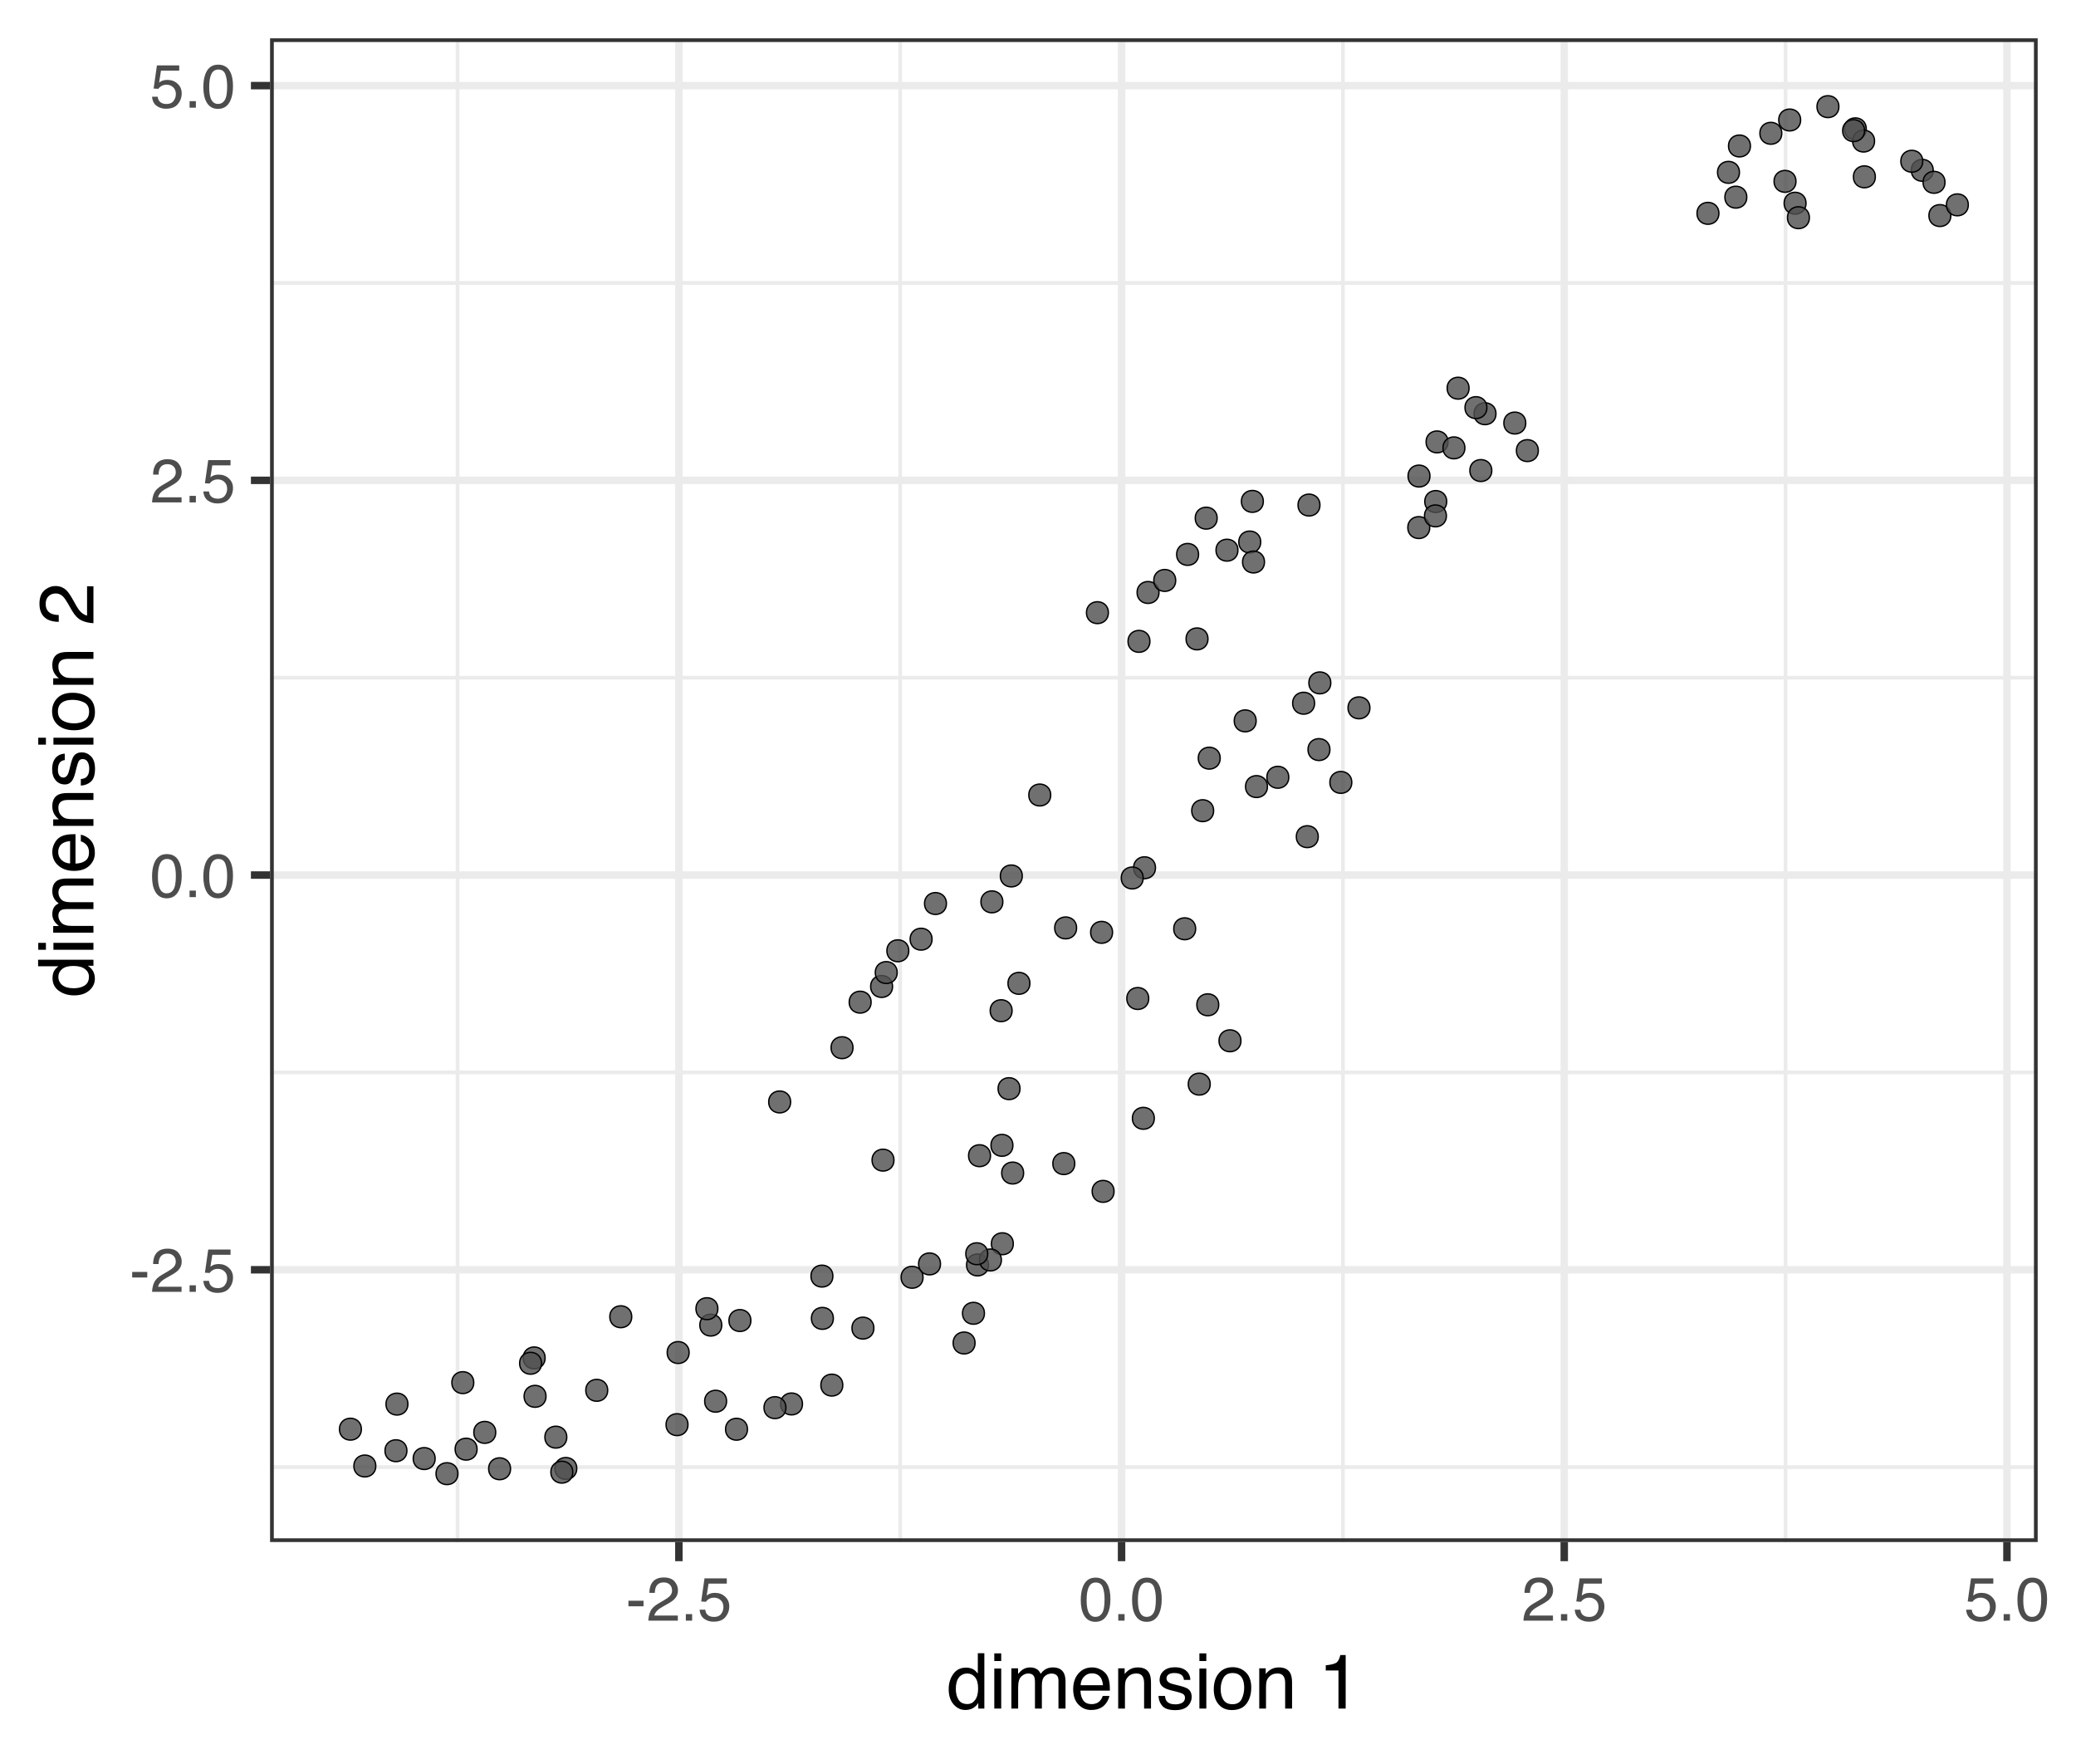 <?xml version="1.0" encoding="UTF-8"?>
<svg xmlns="http://www.w3.org/2000/svg" xmlns:xlink="http://www.w3.org/1999/xlink" width="432pt" height="367pt" viewBox="0 0 432 367" version="1.1">
<defs>
<g>
<symbol overflow="visible" id="glyph0-0">
<path style="stroke:none;" d="M 0.406 0 L 0.406 -9.172 L 7.703 -9.172 L 7.703 0 Z M 6.547 -1.156 L 6.547 -8.031 L 1.562 -8.031 L 1.562 -1.156 Z M 6.547 -1.156 "/>
</symbol>
<symbol overflow="visible" id="glyph0-1">
<path style="stroke:none;" d="M 0.531 -4.141 L 3.672 -4.141 L 3.672 -2.984 L 0.531 -2.984 Z M 0.531 -4.141 "/>
</symbol>
<symbol overflow="visible" id="glyph0-2">
<path style="stroke:none;" d="M 0.406 0 C 0.445 -0.77 0.602 -1.441 0.875 -2.016 C 1.156 -2.586 1.695 -3.102 2.5 -3.562 L 3.703 -4.266 C 4.234 -4.578 4.609 -4.844 4.828 -5.062 C 5.172 -5.406 5.344 -5.801 5.344 -6.25 C 5.344 -6.77 5.188 -7.18 4.875 -7.484 C 4.562 -7.797 4.145 -7.953 3.625 -7.953 C 2.852 -7.953 2.32 -7.66 2.031 -7.078 C 1.863 -6.766 1.773 -6.332 1.766 -5.781 L 0.625 -5.781 C 0.633 -6.551 0.773 -7.18 1.047 -7.672 C 1.535 -8.547 2.395 -8.984 3.625 -8.984 C 4.656 -8.984 5.406 -8.703 5.875 -8.141 C 6.344 -7.586 6.578 -6.973 6.578 -6.297 C 6.578 -5.578 6.328 -4.969 5.828 -4.469 C 5.535 -4.164 5.016 -3.805 4.266 -3.391 L 3.406 -2.906 C 3 -2.688 2.676 -2.473 2.438 -2.266 C 2.02 -1.898 1.758 -1.5 1.656 -1.062 L 6.547 -1.062 L 6.547 0 Z M 0.406 0 "/>
</symbol>
<symbol overflow="visible" id="glyph0-3">
<path style="stroke:none;" d="M 1.094 -1.359 L 2.406 -1.359 L 2.406 0 L 1.094 0 Z M 1.094 -1.359 "/>
</symbol>
<symbol overflow="visible" id="glyph0-4">
<path style="stroke:none;" d="M 1.578 -2.281 C 1.648 -1.633 1.945 -1.191 2.469 -0.953 C 2.738 -0.828 3.051 -0.766 3.406 -0.766 C 4.07 -0.766 4.562 -0.973 4.875 -1.391 C 5.195 -1.816 5.359 -2.289 5.359 -2.812 C 5.359 -3.438 5.164 -3.922 4.781 -4.266 C 4.406 -4.609 3.953 -4.781 3.422 -4.781 C 3.035 -4.781 2.703 -4.703 2.422 -4.547 C 2.141 -4.398 1.906 -4.191 1.719 -3.922 L 0.734 -3.984 L 1.422 -8.797 L 6.062 -8.797 L 6.062 -7.703 L 2.266 -7.703 L 1.875 -5.219 C 2.082 -5.383 2.281 -5.504 2.469 -5.578 C 2.801 -5.711 3.188 -5.781 3.625 -5.781 C 4.445 -5.781 5.145 -5.516 5.719 -4.984 C 6.289 -4.461 6.578 -3.797 6.578 -2.984 C 6.578 -2.141 6.312 -1.395 5.781 -0.75 C 5.258 -0.102 4.426 0.219 3.281 0.219 C 2.551 0.219 1.906 0.016 1.344 -0.391 C 0.789 -0.797 0.477 -1.426 0.406 -2.281 Z M 1.578 -2.281 "/>
</symbol>
<symbol overflow="visible" id="glyph0-5">
<path style="stroke:none;" d="M 3.469 -8.953 C 4.625 -8.953 5.457 -8.473 5.969 -7.516 C 6.375 -6.773 6.578 -5.766 6.578 -4.484 C 6.578 -3.266 6.395 -2.258 6.031 -1.469 C 5.508 -0.32 4.648 0.25 3.453 0.25 C 2.379 0.25 1.582 -0.219 1.062 -1.156 C 0.625 -1.938 0.406 -2.984 0.406 -4.297 C 0.406 -5.305 0.535 -6.176 0.797 -6.906 C 1.285 -8.27 2.176 -8.953 3.469 -8.953 Z M 3.453 -0.781 C 4.035 -0.781 4.5 -1.035 4.844 -1.547 C 5.188 -2.066 5.359 -3.031 5.359 -4.438 C 5.359 -5.457 5.234 -6.297 4.984 -6.953 C 4.734 -7.609 4.25 -7.938 3.531 -7.938 C 2.863 -7.938 2.379 -7.625 2.078 -7 C 1.773 -6.375 1.625 -5.457 1.625 -4.25 C 1.625 -3.332 1.719 -2.598 1.906 -2.047 C 2.207 -1.203 2.723 -0.781 3.453 -0.781 Z M 3.453 -0.781 "/>
</symbol>
<symbol overflow="visible" id="glyph1-0">
<path style="stroke:none;" d="M 0.516 0 L 0.516 -11.484 L 9.625 -11.484 L 9.625 0 Z M 8.188 -1.438 L 8.188 -10.047 L 1.953 -10.047 L 1.953 -1.438 Z M 8.188 -1.438 "/>
</symbol>
<symbol overflow="visible" id="glyph1-1">
<path style="stroke:none;" d="M 1.922 -4.094 C 1.922 -3.195 2.109 -2.445 2.484 -1.844 C 2.867 -1.238 3.484 -0.938 4.328 -0.938 C 4.973 -0.938 5.504 -1.211 5.922 -1.766 C 6.348 -2.328 6.562 -3.133 6.562 -4.188 C 6.562 -5.238 6.344 -6.02 5.906 -6.531 C 5.477 -7.039 4.945 -7.297 4.312 -7.297 C 3.602 -7.297 3.023 -7.023 2.578 -6.484 C 2.141 -5.941 1.922 -5.145 1.922 -4.094 Z M 4.047 -8.516 C 4.68 -8.516 5.219 -8.379 5.656 -8.109 C 5.906 -7.953 6.188 -7.68 6.5 -7.297 L 6.5 -11.516 L 7.859 -11.516 L 7.859 0 L 6.594 0 L 6.594 -1.172 C 6.258 -0.648 5.867 -0.273 5.422 -0.047 C 4.973 0.18 4.461 0.297 3.891 0.297 C 2.953 0.297 2.141 -0.094 1.453 -0.875 C 0.773 -1.664 0.438 -2.711 0.438 -4.016 C 0.438 -5.234 0.75 -6.285 1.375 -7.172 C 2 -8.066 2.891 -8.516 4.047 -8.516 Z M 4.047 -8.516 "/>
</symbol>
<symbol overflow="visible" id="glyph1-2">
<path style="stroke:none;" d="M 1.031 -8.328 L 2.469 -8.328 L 2.469 0 L 1.031 0 Z M 1.031 -11.484 L 2.469 -11.484 L 2.469 -9.891 L 1.031 -9.891 Z M 1.031 -11.484 "/>
</symbol>
<symbol overflow="visible" id="glyph1-3">
<path style="stroke:none;" d="M 1.031 -8.375 L 2.422 -8.375 L 2.422 -7.188 C 2.754 -7.594 3.055 -7.891 3.328 -8.078 C 3.797 -8.398 4.32 -8.562 4.906 -8.562 C 5.57 -8.562 6.109 -8.395 6.516 -8.062 C 6.742 -7.875 6.953 -7.598 7.141 -7.234 C 7.453 -7.68 7.816 -8.016 8.234 -8.234 C 8.66 -8.453 9.141 -8.562 9.672 -8.562 C 10.797 -8.562 11.562 -8.156 11.969 -7.344 C 12.188 -6.906 12.297 -6.316 12.297 -5.578 L 12.297 0 L 10.828 0 L 10.828 -5.812 C 10.828 -6.375 10.688 -6.758 10.406 -6.969 C 10.133 -7.176 9.797 -7.281 9.391 -7.281 C 8.836 -7.281 8.363 -7.094 7.969 -6.719 C 7.57 -6.352 7.375 -5.738 7.375 -4.875 L 7.375 0 L 5.938 0 L 5.938 -5.469 C 5.938 -6.031 5.867 -6.441 5.734 -6.703 C 5.523 -7.098 5.129 -7.297 4.547 -7.297 C 4.016 -7.297 3.531 -7.086 3.094 -6.672 C 2.656 -6.266 2.438 -5.52 2.438 -4.438 L 2.438 0 L 1.031 0 Z M 1.031 -8.375 "/>
</symbol>
<symbol overflow="visible" id="glyph1-4">
<path style="stroke:none;" d="M 4.516 -8.562 C 5.109 -8.562 5.68 -8.422 6.234 -8.141 C 6.797 -7.859 7.223 -7.5 7.516 -7.062 C 7.797 -6.633 7.984 -6.141 8.078 -5.578 C 8.16 -5.191 8.203 -4.578 8.203 -3.734 L 2.078 -3.734 C 2.098 -2.891 2.297 -2.207 2.672 -1.688 C 3.047 -1.176 3.629 -0.922 4.422 -0.922 C 5.148 -0.922 5.734 -1.164 6.172 -1.656 C 6.422 -1.938 6.598 -2.258 6.703 -2.625 L 8.094 -2.625 C 8.051 -2.32 7.926 -1.977 7.719 -1.594 C 7.52 -1.219 7.289 -0.91 7.031 -0.672 C 6.602 -0.254 6.078 0.023 5.453 0.172 C 5.109 0.254 4.723 0.297 4.297 0.297 C 3.254 0.297 2.367 -0.082 1.641 -0.844 C 0.922 -1.602 0.562 -2.664 0.562 -4.031 C 0.562 -5.375 0.926 -6.461 1.656 -7.297 C 2.383 -8.141 3.336 -8.562 4.516 -8.562 Z M 6.766 -4.859 C 6.703 -5.461 6.566 -5.945 6.359 -6.312 C 5.973 -6.988 5.332 -7.328 4.438 -7.328 C 3.789 -7.328 3.25 -7.094 2.812 -6.625 C 2.375 -6.164 2.141 -5.578 2.109 -4.859 Z M 4.391 -8.578 Z M 4.391 -8.578 "/>
</symbol>
<symbol overflow="visible" id="glyph1-5">
<path style="stroke:none;" d="M 1.031 -8.375 L 2.375 -8.375 L 2.375 -7.188 C 2.77 -7.676 3.188 -8.023 3.625 -8.234 C 4.07 -8.453 4.566 -8.562 5.109 -8.562 C 6.297 -8.562 7.098 -8.145 7.516 -7.312 C 7.742 -6.863 7.859 -6.219 7.859 -5.375 L 7.859 0 L 6.422 0 L 6.422 -5.281 C 6.422 -5.789 6.348 -6.203 6.203 -6.516 C 5.953 -7.035 5.5 -7.297 4.844 -7.297 C 4.508 -7.297 4.234 -7.258 4.016 -7.188 C 3.629 -7.07 3.289 -6.844 3 -6.5 C 2.77 -6.227 2.617 -5.941 2.547 -5.641 C 2.473 -5.348 2.438 -4.93 2.438 -4.391 L 2.438 0 L 1.031 0 Z M 4.344 -8.578 Z M 4.344 -8.578 "/>
</symbol>
<symbol overflow="visible" id="glyph1-6">
<path style="stroke:none;" d="M 1.875 -2.625 C 1.914 -2.156 2.031 -1.797 2.219 -1.547 C 2.57 -1.098 3.188 -0.875 4.062 -0.875 C 4.582 -0.875 5.039 -0.984 5.438 -1.203 C 5.832 -1.43 6.031 -1.785 6.031 -2.266 C 6.031 -2.617 5.875 -2.891 5.562 -3.078 C 5.352 -3.191 4.953 -3.328 4.359 -3.484 L 3.234 -3.766 C 2.523 -3.941 2 -4.141 1.656 -4.359 C 1.051 -4.734 0.75 -5.258 0.75 -5.938 C 0.75 -6.727 1.035 -7.367 1.609 -7.859 C 2.18 -8.348 2.945 -8.594 3.906 -8.594 C 5.164 -8.594 6.078 -8.223 6.641 -7.484 C 6.984 -7.016 7.148 -6.508 7.141 -5.969 L 5.812 -5.969 C 5.789 -6.281 5.68 -6.566 5.484 -6.828 C 5.16 -7.203 4.598 -7.391 3.797 -7.391 C 3.266 -7.391 2.863 -7.285 2.594 -7.078 C 2.32 -6.879 2.188 -6.613 2.188 -6.281 C 2.188 -5.914 2.363 -5.625 2.719 -5.406 C 2.926 -5.27 3.234 -5.156 3.641 -5.062 L 4.578 -4.828 C 5.586 -4.586 6.266 -4.352 6.609 -4.125 C 7.148 -3.758 7.422 -3.191 7.422 -2.422 C 7.422 -1.68 7.141 -1.035 6.578 -0.484 C 6.016 0.055 5.156 0.328 4 0.328 C 2.75 0.328 1.863 0.047 1.344 -0.516 C 0.832 -1.086 0.555 -1.789 0.516 -2.625 Z M 3.953 -8.578 Z M 3.953 -8.578 "/>
</symbol>
<symbol overflow="visible" id="glyph1-7">
<path style="stroke:none;" d="M 4.359 -0.906 C 5.285 -0.906 5.922 -1.258 6.266 -1.969 C 6.617 -2.676 6.797 -3.461 6.797 -4.328 C 6.797 -5.109 6.672 -5.742 6.422 -6.234 C 6.023 -7.004 5.344 -7.391 4.375 -7.391 C 3.508 -7.391 2.879 -7.062 2.484 -6.406 C 2.098 -5.75 1.906 -4.957 1.906 -4.031 C 1.906 -3.133 2.098 -2.391 2.484 -1.797 C 2.879 -1.203 3.504 -0.906 4.359 -0.906 Z M 4.406 -8.609 C 5.488 -8.609 6.398 -8.25 7.141 -7.531 C 7.891 -6.812 8.266 -5.754 8.266 -4.359 C 8.266 -3.016 7.938 -1.898 7.281 -1.016 C 6.625 -0.129 5.602 0.312 4.219 0.312 C 3.07 0.312 2.16 -0.078 1.484 -0.859 C 0.805 -1.641 0.469 -2.688 0.469 -4 C 0.469 -5.406 0.82 -6.523 1.531 -7.359 C 2.25 -8.191 3.207 -8.609 4.406 -8.609 Z M 4.359 -8.578 Z M 4.359 -8.578 "/>
</symbol>
<symbol overflow="visible" id="glyph1-8">
<path style="stroke:none;" d=""/>
</symbol>
<symbol overflow="visible" id="glyph1-9">
<path style="stroke:none;" d="M 1.531 -7.922 L 1.531 -9 C 2.551 -9.102 3.258 -9.27 3.656 -9.5 C 4.062 -9.727 4.363 -10.273 4.562 -11.141 L 5.672 -11.141 L 5.672 0 L 4.172 0 L 4.172 -7.922 Z M 1.531 -7.922 "/>
</symbol>
<symbol overflow="visible" id="glyph2-0">
<path style="stroke:none;" d="M 0 -0.516 L -11.484 -0.516 L -11.484 -9.625 L 0 -9.625 Z M -1.438 -8.188 L -10.047 -8.188 L -10.047 -1.953 L -1.438 -1.953 Z M -1.438 -8.188 "/>
</symbol>
<symbol overflow="visible" id="glyph2-1">
<path style="stroke:none;" d="M -4.094 -1.922 C -3.195 -1.922 -2.445 -2.109 -1.844 -2.484 C -1.238 -2.867 -0.938 -3.484 -0.938 -4.328 C -0.938 -4.973 -1.211 -5.504 -1.766 -5.922 C -2.328 -6.348 -3.133 -6.562 -4.188 -6.562 C -5.238 -6.562 -6.02 -6.344 -6.531 -5.906 C -7.039 -5.477 -7.297 -4.945 -7.297 -4.312 C -7.297 -3.602 -7.023 -3.023 -6.484 -2.578 C -5.941 -2.141 -5.145 -1.922 -4.094 -1.922 Z M -8.516 -4.047 C -8.516 -4.68 -8.379 -5.219 -8.109 -5.656 C -7.953 -5.906 -7.68 -6.188 -7.297 -6.5 L -11.516 -6.5 L -11.516 -7.859 L 0 -7.859 L 0 -6.594 L -1.172 -6.594 C -0.648 -6.258 -0.273 -5.867 -0.047 -5.422 C 0.18 -4.973 0.297 -4.461 0.297 -3.891 C 0.297 -2.953 -0.094 -2.141 -0.875 -1.453 C -1.664 -0.773 -2.711 -0.438 -4.016 -0.438 C -5.234 -0.438 -6.285 -0.75 -7.172 -1.375 C -8.066 -2 -8.516 -2.891 -8.516 -4.047 Z M -8.516 -4.047 "/>
</symbol>
<symbol overflow="visible" id="glyph2-2">
<path style="stroke:none;" d="M -8.328 -1.031 L -8.328 -2.469 L 0 -2.469 L 0 -1.031 Z M -11.484 -1.031 L -11.484 -2.469 L -9.891 -2.469 L -9.891 -1.031 Z M -11.484 -1.031 "/>
</symbol>
<symbol overflow="visible" id="glyph2-3">
<path style="stroke:none;" d="M -8.375 -1.031 L -8.375 -2.422 L -7.188 -2.422 C -7.594 -2.754 -7.891 -3.055 -8.078 -3.328 C -8.398 -3.797 -8.562 -4.32 -8.562 -4.906 C -8.562 -5.57 -8.395 -6.109 -8.062 -6.516 C -7.875 -6.742 -7.598 -6.953 -7.234 -7.141 C -7.68 -7.453 -8.016 -7.816 -8.234 -8.234 C -8.453 -8.66 -8.562 -9.141 -8.562 -9.672 C -8.562 -10.797 -8.156 -11.562 -7.344 -11.969 C -6.906 -12.188 -6.316 -12.297 -5.578 -12.297 L 0 -12.297 L 0 -10.828 L -5.812 -10.828 C -6.375 -10.828 -6.758 -10.688 -6.969 -10.406 C -7.176 -10.133 -7.281 -9.797 -7.281 -9.391 C -7.281 -8.836 -7.094 -8.363 -6.719 -7.969 C -6.352 -7.57 -5.738 -7.375 -4.875 -7.375 L 0 -7.375 L 0 -5.938 L -5.469 -5.938 C -6.031 -5.938 -6.441 -5.867 -6.703 -5.734 C -7.098 -5.523 -7.297 -5.129 -7.297 -4.547 C -7.297 -4.016 -7.086 -3.531 -6.672 -3.094 C -6.266 -2.656 -5.52 -2.438 -4.438 -2.438 L 0 -2.438 L 0 -1.031 Z M -8.375 -1.031 "/>
</symbol>
<symbol overflow="visible" id="glyph2-4">
<path style="stroke:none;" d="M -8.562 -4.516 C -8.562 -5.109 -8.422 -5.68 -8.141 -6.234 C -7.859 -6.797 -7.5 -7.223 -7.062 -7.516 C -6.633 -7.797 -6.141 -7.984 -5.578 -8.078 C -5.191 -8.16 -4.578 -8.203 -3.734 -8.203 L -3.734 -2.078 C -2.891 -2.098 -2.207 -2.297 -1.688 -2.672 C -1.176 -3.047 -0.922 -3.629 -0.922 -4.422 C -0.922 -5.148 -1.164 -5.734 -1.656 -6.172 C -1.938 -6.422 -2.258 -6.598 -2.625 -6.703 L -2.625 -8.094 C -2.32 -8.051 -1.977 -7.926 -1.594 -7.719 C -1.219 -7.52 -0.91 -7.289 -0.672 -7.031 C -0.254 -6.602 0.023 -6.078 0.172 -5.453 C 0.254 -5.109 0.297 -4.723 0.297 -4.297 C 0.297 -3.254 -0.082 -2.367 -0.844 -1.641 C -1.602 -0.922 -2.664 -0.562 -4.031 -0.562 C -5.375 -0.562 -6.461 -0.926 -7.297 -1.656 C -8.141 -2.383 -8.562 -3.336 -8.562 -4.516 Z M -4.859 -6.766 C -5.461 -6.703 -5.945 -6.566 -6.312 -6.359 C -6.988 -5.973 -7.328 -5.332 -7.328 -4.438 C -7.328 -3.789 -7.094 -3.25 -6.625 -2.812 C -6.164 -2.375 -5.578 -2.141 -4.859 -2.109 Z M -8.578 -4.391 Z M -8.578 -4.391 "/>
</symbol>
<symbol overflow="visible" id="glyph2-5">
<path style="stroke:none;" d="M -8.375 -1.031 L -8.375 -2.375 L -7.188 -2.375 C -7.676 -2.77 -8.023 -3.188 -8.234 -3.625 C -8.453 -4.07 -8.562 -4.566 -8.562 -5.109 C -8.562 -6.297 -8.145 -7.098 -7.312 -7.516 C -6.863 -7.742 -6.219 -7.859 -5.375 -7.859 L 0 -7.859 L 0 -6.422 L -5.281 -6.422 C -5.789 -6.422 -6.203 -6.348 -6.516 -6.203 C -7.035 -5.953 -7.297 -5.5 -7.297 -4.844 C -7.297 -4.508 -7.258 -4.234 -7.188 -4.016 C -7.07 -3.629 -6.844 -3.289 -6.5 -3 C -6.227 -2.77 -5.941 -2.617 -5.641 -2.547 C -5.348 -2.473 -4.93 -2.438 -4.391 -2.438 L 0 -2.438 L 0 -1.031 Z M -8.578 -4.344 Z M -8.578 -4.344 "/>
</symbol>
<symbol overflow="visible" id="glyph2-6">
<path style="stroke:none;" d="M -2.625 -1.875 C -2.156 -1.914 -1.797 -2.031 -1.547 -2.219 C -1.098 -2.57 -0.875 -3.188 -0.875 -4.062 C -0.875 -4.582 -0.984 -5.039 -1.203 -5.438 C -1.43 -5.832 -1.785 -6.031 -2.266 -6.031 C -2.617 -6.031 -2.891 -5.875 -3.078 -5.562 C -3.191 -5.352 -3.328 -4.953 -3.484 -4.359 L -3.766 -3.234 C -3.941 -2.523 -4.141 -2 -4.359 -1.656 C -4.734 -1.051 -5.258 -0.75 -5.938 -0.75 C -6.727 -0.75 -7.367 -1.035 -7.859 -1.609 C -8.348 -2.18 -8.594 -2.945 -8.594 -3.906 C -8.594 -5.164 -8.223 -6.078 -7.484 -6.641 C -7.016 -6.984 -6.508 -7.148 -5.969 -7.141 L -5.969 -5.812 C -6.281 -5.789 -6.566 -5.68 -6.828 -5.484 C -7.203 -5.16 -7.391 -4.598 -7.391 -3.797 C -7.391 -3.266 -7.285 -2.863 -7.078 -2.594 C -6.879 -2.32 -6.613 -2.188 -6.281 -2.188 C -5.914 -2.188 -5.625 -2.363 -5.406 -2.719 C -5.27 -2.926 -5.156 -3.234 -5.062 -3.641 L -4.828 -4.578 C -4.586 -5.586 -4.352 -6.266 -4.125 -6.609 C -3.758 -7.148 -3.191 -7.422 -2.422 -7.422 C -1.68 -7.422 -1.035 -7.141 -0.484 -6.578 C 0.055 -6.016 0.328 -5.156 0.328 -4 C 0.328 -2.75 0.047 -1.863 -0.516 -1.344 C -1.086 -0.832 -1.789 -0.555 -2.625 -0.516 Z M -8.578 -3.953 Z M -8.578 -3.953 "/>
</symbol>
<symbol overflow="visible" id="glyph2-7">
<path style="stroke:none;" d="M -0.906 -4.359 C -0.906 -5.285 -1.258 -5.922 -1.969 -6.266 C -2.676 -6.617 -3.461 -6.797 -4.328 -6.797 C -5.109 -6.797 -5.742 -6.672 -6.234 -6.422 C -7.004 -6.023 -7.391 -5.344 -7.391 -4.375 C -7.391 -3.508 -7.062 -2.879 -6.406 -2.484 C -5.75 -2.098 -4.957 -1.906 -4.031 -1.906 C -3.133 -1.906 -2.391 -2.098 -1.797 -2.484 C -1.203 -2.879 -0.906 -3.504 -0.906 -4.359 Z M -8.609 -4.406 C -8.609 -5.488 -8.25 -6.398 -7.531 -7.141 C -6.812 -7.891 -5.754 -8.266 -4.359 -8.266 C -3.016 -8.266 -1.898 -7.938 -1.016 -7.281 C -0.129 -6.625 0.312 -5.602 0.312 -4.219 C 0.312 -3.07 -0.078 -2.16 -0.859 -1.484 C -1.641 -0.805 -2.688 -0.469 -4 -0.469 C -5.406 -0.469 -6.523 -0.82 -7.359 -1.531 C -8.191 -2.25 -8.609 -3.207 -8.609 -4.406 Z M -8.578 -4.359 Z M -8.578 -4.359 "/>
</symbol>
<symbol overflow="visible" id="glyph2-8">
<path style="stroke:none;" d=""/>
</symbol>
<symbol overflow="visible" id="glyph2-9">
<path style="stroke:none;" d="M 0 -0.5 C -0.969 -0.551 -1.805 -0.75 -2.516 -1.094 C -3.234 -1.445 -3.883 -2.125 -4.469 -3.125 L -5.328 -4.625 C -5.723 -5.301 -6.055 -5.773 -6.328 -6.047 C -6.766 -6.473 -7.258 -6.688 -7.812 -6.688 C -8.469 -6.688 -8.984 -6.488 -9.359 -6.094 C -9.742 -5.707 -9.938 -5.188 -9.938 -4.531 C -9.938 -3.57 -9.57 -2.906 -8.844 -2.531 C -8.457 -2.332 -7.914 -2.223 -7.219 -2.203 L -7.219 -0.781 C -8.195 -0.789 -8.992 -0.969 -9.609 -1.312 C -10.691 -1.926 -11.234 -3.004 -11.234 -4.547 C -11.234 -5.828 -10.883 -6.758 -10.188 -7.344 C -9.5 -7.938 -8.727 -8.234 -7.875 -8.234 C -6.977 -8.234 -6.211 -7.922 -5.578 -7.297 C -5.211 -6.93 -4.766 -6.273 -4.234 -5.328 L -3.641 -4.266 C -3.359 -3.754 -3.094 -3.352 -2.844 -3.062 C -2.383 -2.539 -1.879 -2.211 -1.328 -2.078 L -1.328 -8.188 L 0 -8.188 Z M 0 -0.5 "/>
</symbol>
</g>
<clipPath id="clip1">
  <path d="M 56.199 7.969 L 424.027 7.969 L 424.027 320.844 L 56.199 320.844 Z M 56.199 7.969 "/>
</clipPath>
<clipPath id="clip2">
  <path d="M 56.199 304 L 424.027 304 L 424.027 306 L 56.199 306 Z M 56.199 304 "/>
</clipPath>
<clipPath id="clip3">
  <path d="M 56.199 222 L 424.027 222 L 424.027 224 L 56.199 224 Z M 56.199 222 "/>
</clipPath>
<clipPath id="clip4">
  <path d="M 56.199 140 L 424.027 140 L 424.027 142 L 56.199 142 Z M 56.199 140 "/>
</clipPath>
<clipPath id="clip5">
  <path d="M 56.199 58 L 424.027 58 L 424.027 60 L 56.199 60 Z M 56.199 58 "/>
</clipPath>
<clipPath id="clip6">
  <path d="M 94 7.969 L 96 7.969 L 96 320.844 L 94 320.844 Z M 94 7.969 "/>
</clipPath>
<clipPath id="clip7">
  <path d="M 186 7.969 L 188 7.969 L 188 320.844 L 186 320.844 Z M 186 7.969 "/>
</clipPath>
<clipPath id="clip8">
  <path d="M 279 7.969 L 280 7.969 L 280 320.844 L 279 320.844 Z M 279 7.969 "/>
</clipPath>
<clipPath id="clip9">
  <path d="M 371 7.969 L 372 7.969 L 372 320.844 L 371 320.844 Z M 371 7.969 "/>
</clipPath>
<clipPath id="clip10">
  <path d="M 56.199 263 L 424.027 263 L 424.027 265 L 56.199 265 Z M 56.199 263 "/>
</clipPath>
<clipPath id="clip11">
  <path d="M 56.199 181 L 424.027 181 L 424.027 183 L 56.199 183 Z M 56.199 181 "/>
</clipPath>
<clipPath id="clip12">
  <path d="M 56.199 99 L 424.027 99 L 424.027 101 L 56.199 101 Z M 56.199 99 "/>
</clipPath>
<clipPath id="clip13">
  <path d="M 56.199 17 L 424.027 17 L 424.027 19 L 56.199 19 Z M 56.199 17 "/>
</clipPath>
<clipPath id="clip14">
  <path d="M 140 7.969 L 143 7.969 L 143 320.844 L 140 320.844 Z M 140 7.969 "/>
</clipPath>
<clipPath id="clip15">
  <path d="M 232 7.969 L 235 7.969 L 235 320.844 L 232 320.844 Z M 232 7.969 "/>
</clipPath>
<clipPath id="clip16">
  <path d="M 324 7.969 L 327 7.969 L 327 320.844 L 324 320.844 Z M 324 7.969 "/>
</clipPath>
<clipPath id="clip17">
  <path d="M 416 7.969 L 419 7.969 L 419 320.844 L 416 320.844 Z M 416 7.969 "/>
</clipPath>
<clipPath id="clip18">
  <path d="M 56.199 7.969 L 424.027 7.969 L 424.027 320.844 L 56.199 320.844 Z M 56.199 7.969 "/>
</clipPath>
</defs>
<g id="surface1284">
<rect x="0" y="0" width="432" height="367" style="fill:rgb(100%,100%,100%);fill-opacity:1;stroke:none;"/>
<rect x="0" y="0" width="432" height="367" style="fill:rgb(100%,100%,100%);fill-opacity:1;stroke:none;"/>
<path style="fill:none;stroke-width:1.552;stroke-linecap:round;stroke-linejoin:round;stroke:rgb(100%,100%,100%);stroke-opacity:1;stroke-miterlimit:10;" d="M 0 367 L 432 367 L 432 0 L 0 0 Z M 0 367 "/>
<g clip-path="url(#clip1)" clip-rule="nonzero">
<path style=" stroke:none;fill-rule:nonzero;fill:rgb(100%,100%,100%);fill-opacity:1;" d="M 56.199 320.844 L 424.027 320.844 L 424.027 7.969 L 56.199 7.969 Z M 56.199 320.844 "/>
</g>
<g clip-path="url(#clip2)" clip-rule="nonzero">
<path style="fill:none;stroke-width:0.776;stroke-linecap:butt;stroke-linejoin:round;stroke:rgb(92.157%,92.157%,92.157%);stroke-opacity:1;stroke-miterlimit:10;" d="M 56.199 305.258 L 424.031 305.258 "/>
</g>
<g clip-path="url(#clip3)" clip-rule="nonzero">
<path style="fill:none;stroke-width:0.776;stroke-linecap:butt;stroke-linejoin:round;stroke:rgb(92.157%,92.157%,92.157%);stroke-opacity:1;stroke-miterlimit:10;" d="M 56.199 223.133 L 424.031 223.133 "/>
</g>
<g clip-path="url(#clip4)" clip-rule="nonzero">
<path style="fill:none;stroke-width:0.776;stroke-linecap:butt;stroke-linejoin:round;stroke:rgb(92.157%,92.157%,92.157%);stroke-opacity:1;stroke-miterlimit:10;" d="M 56.199 141.004 L 424.031 141.004 "/>
</g>
<g clip-path="url(#clip5)" clip-rule="nonzero">
<path style="fill:none;stroke-width:0.776;stroke-linecap:butt;stroke-linejoin:round;stroke:rgb(92.157%,92.157%,92.157%);stroke-opacity:1;stroke-miterlimit:10;" d="M 56.199 58.879 L 424.031 58.879 "/>
</g>
<g clip-path="url(#clip6)" clip-rule="nonzero">
<path style="fill:none;stroke-width:0.776;stroke-linecap:butt;stroke-linejoin:round;stroke:rgb(92.157%,92.157%,92.157%);stroke-opacity:1;stroke-miterlimit:10;" d="M 95.211 320.844 L 95.211 7.969 "/>
</g>
<g clip-path="url(#clip7)" clip-rule="nonzero">
<path style="fill:none;stroke-width:0.776;stroke-linecap:butt;stroke-linejoin:round;stroke:rgb(92.157%,92.157%,92.157%);stroke-opacity:1;stroke-miterlimit:10;" d="M 187.328 320.844 L 187.328 7.969 "/>
</g>
<g clip-path="url(#clip8)" clip-rule="nonzero">
<path style="fill:none;stroke-width:0.776;stroke-linecap:butt;stroke-linejoin:round;stroke:rgb(92.157%,92.157%,92.157%);stroke-opacity:1;stroke-miterlimit:10;" d="M 279.449 320.844 L 279.449 7.969 "/>
</g>
<g clip-path="url(#clip9)" clip-rule="nonzero">
<path style="fill:none;stroke-width:0.776;stroke-linecap:butt;stroke-linejoin:round;stroke:rgb(92.157%,92.157%,92.157%);stroke-opacity:1;stroke-miterlimit:10;" d="M 371.566 320.844 L 371.566 7.969 "/>
</g>
<g clip-path="url(#clip10)" clip-rule="nonzero">
<path style="fill:none;stroke-width:1.552;stroke-linecap:butt;stroke-linejoin:round;stroke:rgb(92.157%,92.157%,92.157%);stroke-opacity:1;stroke-miterlimit:10;" d="M 56.199 264.195 L 424.031 264.195 "/>
</g>
<g clip-path="url(#clip11)" clip-rule="nonzero">
<path style="fill:none;stroke-width:1.552;stroke-linecap:butt;stroke-linejoin:round;stroke:rgb(92.157%,92.157%,92.157%);stroke-opacity:1;stroke-miterlimit:10;" d="M 56.199 182.066 L 424.031 182.066 "/>
</g>
<g clip-path="url(#clip12)" clip-rule="nonzero">
<path style="fill:none;stroke-width:1.552;stroke-linecap:butt;stroke-linejoin:round;stroke:rgb(92.157%,92.157%,92.157%);stroke-opacity:1;stroke-miterlimit:10;" d="M 56.199 99.941 L 424.031 99.941 "/>
</g>
<g clip-path="url(#clip13)" clip-rule="nonzero">
<path style="fill:none;stroke-width:1.552;stroke-linecap:butt;stroke-linejoin:round;stroke:rgb(92.157%,92.157%,92.157%);stroke-opacity:1;stroke-miterlimit:10;" d="M 56.199 17.812 L 424.031 17.812 "/>
</g>
<g clip-path="url(#clip14)" clip-rule="nonzero">
<path style="fill:none;stroke-width:1.552;stroke-linecap:butt;stroke-linejoin:round;stroke:rgb(92.157%,92.157%,92.157%);stroke-opacity:1;stroke-miterlimit:10;" d="M 141.27 320.844 L 141.27 7.969 "/>
</g>
<g clip-path="url(#clip15)" clip-rule="nonzero">
<path style="fill:none;stroke-width:1.552;stroke-linecap:butt;stroke-linejoin:round;stroke:rgb(92.157%,92.157%,92.157%);stroke-opacity:1;stroke-miterlimit:10;" d="M 233.391 320.844 L 233.391 7.969 "/>
</g>
<g clip-path="url(#clip16)" clip-rule="nonzero">
<path style="fill:none;stroke-width:1.552;stroke-linecap:butt;stroke-linejoin:round;stroke:rgb(92.157%,92.157%,92.157%);stroke-opacity:1;stroke-miterlimit:10;" d="M 325.508 320.844 L 325.508 7.969 "/>
</g>
<g clip-path="url(#clip17)" clip-rule="nonzero">
<path style="fill:none;stroke-width:1.552;stroke-linecap:butt;stroke-linejoin:round;stroke:rgb(92.157%,92.157%,92.157%);stroke-opacity:1;stroke-miterlimit:10;" d="M 417.629 320.844 L 417.629 7.969 "/>
</g>
<path style="fill-rule:nonzero;fill:rgb(31.373%,31.373%,31.373%);fill-opacity:0.816;stroke-width:0.283;stroke-linecap:round;stroke-linejoin:round;stroke:rgb(0%,0%,0%);stroke-opacity:1;stroke-miterlimit:10;" d="M 223.645 242.105 C 223.645 245.141 219.094 245.141 219.094 242.105 C 219.094 239.07 223.645 239.07 223.645 242.105 "/>
<path style="fill-rule:nonzero;fill:rgb(31.373%,31.373%,31.373%);fill-opacity:0.816;stroke-width:0.283;stroke-linecap:round;stroke-linejoin:round;stroke:rgb(0%,0%,0%);stroke-opacity:1;stroke-miterlimit:10;" d="M 173.312 265.512 C 173.312 268.547 168.762 268.547 168.762 265.512 C 168.762 262.48 173.312 262.48 173.312 265.512 "/>
<path style="fill-rule:nonzero;fill:rgb(31.373%,31.373%,31.373%);fill-opacity:0.816;stroke-width:0.283;stroke-linecap:round;stroke-linejoin:round;stroke:rgb(0%,0%,0%);stroke-opacity:1;stroke-miterlimit:10;" d="M 274.312 174.082 C 274.312 177.117 269.762 177.117 269.762 174.082 C 269.762 171.051 274.312 171.051 274.312 174.082 "/>
<path style="fill-rule:nonzero;fill:rgb(31.373%,31.373%,31.373%);fill-opacity:0.816;stroke-width:0.283;stroke-linecap:round;stroke-linejoin:round;stroke:rgb(0%,0%,0%);stroke-opacity:1;stroke-miterlimit:10;" d="M 373.723 37.734 C 373.723 40.77 369.172 40.77 369.172 37.734 C 369.172 34.703 373.723 34.703 373.723 37.734 "/>
<path style="fill-rule:nonzero;fill:rgb(31.373%,31.373%,31.373%);fill-opacity:0.816;stroke-width:0.283;stroke-linecap:round;stroke-linejoin:round;stroke:rgb(0%,0%,0%);stroke-opacity:1;stroke-miterlimit:10;" d="M 181.844 276.336 C 181.844 279.367 177.293 279.367 177.293 276.336 C 177.293 273.301 181.844 273.301 181.844 276.336 "/>
<path style="fill-rule:nonzero;fill:rgb(31.373%,31.373%,31.373%);fill-opacity:0.816;stroke-width:0.283;stroke-linecap:round;stroke-linejoin:round;stroke:rgb(0%,0%,0%);stroke-opacity:1;stroke-miterlimit:10;" d="M 388.352 26.805 C 388.352 29.836 383.797 29.836 383.797 26.805 C 383.797 23.77 388.352 23.77 388.352 26.805 "/>
<path style="fill-rule:nonzero;fill:rgb(31.373%,31.373%,31.373%);fill-opacity:0.816;stroke-width:0.283;stroke-linecap:round;stroke-linejoin:round;stroke:rgb(0%,0%,0%);stroke-opacity:1;stroke-miterlimit:10;" d="M 173.41 274.309 C 173.41 277.344 168.859 277.344 168.859 274.309 C 168.859 271.273 173.41 271.273 173.41 274.309 "/>
<path style="fill-rule:nonzero;fill:rgb(31.373%,31.373%,31.373%);fill-opacity:0.816;stroke-width:0.283;stroke-linecap:round;stroke-linejoin:round;stroke:rgb(0%,0%,0%);stroke-opacity:1;stroke-miterlimit:10;" d="M 143.16 296.422 C 143.16 299.457 138.605 299.457 138.605 296.422 C 138.605 293.391 143.16 293.391 143.16 296.422 "/>
<path style="fill-rule:nonzero;fill:rgb(31.373%,31.373%,31.373%);fill-opacity:0.816;stroke-width:0.283;stroke-linecap:round;stroke-linejoin:round;stroke:rgb(0%,0%,0%);stroke-opacity:1;stroke-miterlimit:10;" d="M 390.074 29.352 C 390.074 32.387 385.523 32.387 385.523 29.352 C 385.523 26.316 390.074 26.316 390.074 29.352 "/>
<path style="fill-rule:nonzero;fill:rgb(31.373%,31.373%,31.373%);fill-opacity:0.816;stroke-width:0.283;stroke-linecap:round;stroke-linejoin:round;stroke:rgb(0%,0%,0%);stroke-opacity:1;stroke-miterlimit:10;" d="M 310.426 97.902 C 310.426 100.938 305.871 100.938 305.871 97.902 C 305.871 94.867 310.426 94.867 310.426 97.902 "/>
<path style="fill-rule:nonzero;fill:rgb(31.373%,31.373%,31.373%);fill-opacity:0.816;stroke-width:0.283;stroke-linecap:round;stroke-linejoin:round;stroke:rgb(0%,0%,0%);stroke-opacity:1;stroke-miterlimit:10;" d="M 131.453 273.969 C 131.453 277.004 126.902 277.004 126.902 273.969 C 126.902 270.934 131.453 270.934 131.453 273.969 "/>
<path style="fill-rule:nonzero;fill:rgb(31.373%,31.373%,31.373%);fill-opacity:0.816;stroke-width:0.283;stroke-linecap:round;stroke-linejoin:round;stroke:rgb(0%,0%,0%);stroke-opacity:1;stroke-miterlimit:10;" d="M 218.641 165.414 C 218.641 168.449 214.09 168.449 214.09 165.414 C 214.09 162.379 218.641 162.379 218.641 165.414 "/>
<path style="fill-rule:nonzero;fill:rgb(31.373%,31.373%,31.373%);fill-opacity:0.816;stroke-width:0.283;stroke-linecap:round;stroke-linejoin:round;stroke:rgb(0%,0%,0%);stroke-opacity:1;stroke-miterlimit:10;" d="M 103.152 298.027 C 103.152 301.062 98.602 301.062 98.602 298.027 C 98.602 294.992 103.152 294.992 103.152 298.027 "/>
<path style="fill-rule:nonzero;fill:rgb(31.373%,31.373%,31.373%);fill-opacity:0.816;stroke-width:0.283;stroke-linecap:round;stroke-linejoin:round;stroke:rgb(0%,0%,0%);stroke-opacity:1;stroke-miterlimit:10;" d="M 210.605 210.289 C 210.605 213.324 206.055 213.324 206.055 210.289 C 206.055 207.258 210.605 207.258 210.605 210.289 "/>
<path style="fill-rule:nonzero;fill:rgb(31.373%,31.373%,31.373%);fill-opacity:0.816;stroke-width:0.283;stroke-linecap:round;stroke-linejoin:round;stroke:rgb(0%,0%,0%);stroke-opacity:1;stroke-miterlimit:10;" d="M 126.453 289.277 C 126.453 292.312 121.902 292.312 121.902 289.277 C 121.902 286.242 126.453 286.242 126.453 289.277 "/>
<path style="fill-rule:nonzero;fill:rgb(31.373%,31.373%,31.373%);fill-opacity:0.816;stroke-width:0.283;stroke-linecap:round;stroke-linejoin:round;stroke:rgb(0%,0%,0%);stroke-opacity:1;stroke-miterlimit:10;" d="M 374.695 24.965 C 374.695 28 370.145 28 370.145 24.965 C 370.145 21.934 374.695 21.934 374.695 24.965 "/>
<path style="fill-rule:nonzero;fill:rgb(31.373%,31.373%,31.373%);fill-opacity:0.816;stroke-width:0.283;stroke-linecap:round;stroke-linejoin:round;stroke:rgb(0%,0%,0%);stroke-opacity:1;stroke-miterlimit:10;" d="M 177.496 217.988 C 177.496 221.023 172.945 221.023 172.945 217.988 C 172.945 214.957 177.496 214.957 177.496 217.988 "/>
<path style="fill-rule:nonzero;fill:rgb(31.373%,31.373%,31.373%);fill-opacity:0.816;stroke-width:0.283;stroke-linecap:round;stroke-linejoin:round;stroke:rgb(0%,0%,0%);stroke-opacity:1;stroke-miterlimit:10;" d="M 166.984 292.113 C 166.984 295.148 162.434 295.148 162.434 292.113 C 162.434 289.078 166.984 289.078 166.984 292.113 "/>
<path style="fill-rule:nonzero;fill:rgb(31.373%,31.373%,31.373%);fill-opacity:0.816;stroke-width:0.283;stroke-linecap:round;stroke-linejoin:round;stroke:rgb(0%,0%,0%);stroke-opacity:1;stroke-miterlimit:10;" d="M 98.582 287.676 C 98.582 290.711 94.031 290.711 94.031 287.676 C 94.031 284.641 98.582 284.641 98.582 287.676 "/>
<path style="fill-rule:nonzero;fill:rgb(31.373%,31.373%,31.373%);fill-opacity:0.816;stroke-width:0.283;stroke-linecap:round;stroke-linejoin:round;stroke:rgb(0%,0%,0%);stroke-opacity:1;stroke-miterlimit:10;" d="M 252.543 168.676 C 252.543 171.711 247.992 171.711 247.992 168.676 C 247.992 165.641 252.543 165.641 252.543 168.676 "/>
<path style="fill-rule:nonzero;fill:rgb(31.373%,31.373%,31.373%);fill-opacity:0.816;stroke-width:0.283;stroke-linecap:round;stroke-linejoin:round;stroke:rgb(0%,0%,0%);stroke-opacity:1;stroke-miterlimit:10;" d="M 175.371 288.195 C 175.371 291.227 170.82 291.227 170.82 288.195 C 170.82 285.16 175.371 285.16 175.371 288.195 "/>
<path style="fill-rule:nonzero;fill:rgb(31.373%,31.373%,31.373%);fill-opacity:0.816;stroke-width:0.283;stroke-linecap:round;stroke-linejoin:round;stroke:rgb(0%,0%,0%);stroke-opacity:1;stroke-miterlimit:10;" d="M 241.176 123.273 C 241.176 126.309 236.625 126.309 236.625 123.273 C 236.625 120.238 241.176 120.238 241.176 123.273 "/>
<path style="fill-rule:nonzero;fill:rgb(31.373%,31.373%,31.373%);fill-opacity:0.816;stroke-width:0.283;stroke-linecap:round;stroke-linejoin:round;stroke:rgb(0%,0%,0%);stroke-opacity:1;stroke-miterlimit:10;" d="M 163.539 292.883 C 163.539 295.918 158.988 295.918 158.988 292.883 C 158.988 289.848 163.539 289.848 163.539 292.883 "/>
<path style="fill-rule:nonzero;fill:rgb(31.373%,31.373%,31.373%);fill-opacity:0.816;stroke-width:0.283;stroke-linecap:round;stroke-linejoin:round;stroke:rgb(0%,0%,0%);stroke-opacity:1;stroke-miterlimit:10;" d="M 185.73 205.25 C 185.73 208.285 181.18 208.285 181.18 205.25 C 181.18 202.215 185.73 202.215 185.73 205.25 "/>
<path style="fill-rule:nonzero;fill:rgb(31.373%,31.373%,31.373%);fill-opacity:0.816;stroke-width:0.283;stroke-linecap:round;stroke-linejoin:round;stroke:rgb(0%,0%,0%);stroke-opacity:1;stroke-miterlimit:10;" d="M 192.074 265.758 C 192.074 268.793 187.52 268.793 187.52 265.758 C 187.52 262.723 192.074 262.723 192.074 265.758 "/>
<path style="fill-rule:nonzero;fill:rgb(31.373%,31.373%,31.373%);fill-opacity:0.816;stroke-width:0.283;stroke-linecap:round;stroke-linejoin:round;stroke:rgb(0%,0%,0%);stroke-opacity:1;stroke-miterlimit:10;" d="M 405.953 44.852 C 405.953 47.887 401.398 47.887 401.398 44.852 C 401.398 41.816 405.953 41.816 405.953 44.852 "/>
<path style="fill-rule:nonzero;fill:rgb(31.373%,31.373%,31.373%);fill-opacity:0.816;stroke-width:0.283;stroke-linecap:round;stroke-linejoin:round;stroke:rgb(0%,0%,0%);stroke-opacity:1;stroke-miterlimit:10;" d="M 224.027 193.066 C 224.027 196.102 219.477 196.102 219.477 193.066 C 219.477 190.035 224.027 190.035 224.027 193.066 "/>
<path style="fill-rule:nonzero;fill:rgb(31.373%,31.373%,31.373%);fill-opacity:0.816;stroke-width:0.283;stroke-linecap:round;stroke-linejoin:round;stroke:rgb(0%,0%,0%);stroke-opacity:1;stroke-miterlimit:10;" d="M 186.695 202.355 C 186.695 205.391 182.145 205.391 182.145 202.355 C 182.145 199.32 186.695 199.32 186.695 202.355 "/>
<path style="fill-rule:nonzero;fill:rgb(31.373%,31.373%,31.373%);fill-opacity:0.816;stroke-width:0.283;stroke-linecap:round;stroke-linejoin:round;stroke:rgb(0%,0%,0%);stroke-opacity:1;stroke-miterlimit:10;" d="M 205.691 263.191 C 205.691 266.227 201.137 266.227 201.137 263.191 C 201.137 260.156 205.691 260.156 205.691 263.191 "/>
<path style="fill-rule:nonzero;fill:rgb(31.373%,31.373%,31.373%);fill-opacity:0.816;stroke-width:0.283;stroke-linecap:round;stroke-linejoin:round;stroke:rgb(0%,0%,0%);stroke-opacity:1;stroke-miterlimit:10;" d="M 213 244.066 C 213 247.102 208.449 247.102 208.449 244.066 C 208.449 241.035 213 241.035 213 244.066 "/>
<path style="fill-rule:nonzero;fill:rgb(31.373%,31.373%,31.373%);fill-opacity:0.816;stroke-width:0.283;stroke-linecap:round;stroke-linejoin:round;stroke:rgb(0%,0%,0%);stroke-opacity:1;stroke-miterlimit:10;" d="M 357.688 44.387 C 357.688 47.422 353.137 47.422 353.137 44.387 C 353.137 41.352 357.688 41.352 357.688 44.387 "/>
<path style="fill-rule:nonzero;fill:rgb(31.373%,31.373%,31.373%);fill-opacity:0.816;stroke-width:0.283;stroke-linecap:round;stroke-linejoin:round;stroke:rgb(0%,0%,0%);stroke-opacity:1;stroke-miterlimit:10;" d="M 186.023 241.383 C 186.023 244.418 181.473 244.418 181.473 241.383 C 181.473 238.352 186.023 238.352 186.023 241.383 "/>
<path style="fill-rule:nonzero;fill:rgb(31.373%,31.373%,31.373%);fill-opacity:0.816;stroke-width:0.283;stroke-linecap:round;stroke-linejoin:round;stroke:rgb(0%,0%,0%);stroke-opacity:1;stroke-miterlimit:10;" d="M 99.27 301.523 C 99.27 304.555 94.715 304.555 94.715 301.523 C 94.715 298.488 99.27 298.488 99.27 301.523 "/>
<path style="fill-rule:nonzero;fill:rgb(31.373%,31.373%,31.373%);fill-opacity:0.816;stroke-width:0.283;stroke-linecap:round;stroke-linejoin:round;stroke:rgb(0%,0%,0%);stroke-opacity:1;stroke-miterlimit:10;" d="M 253.91 157.746 C 253.91 160.781 249.359 160.781 249.359 157.746 C 249.359 154.711 253.91 154.711 253.91 157.746 "/>
<path style="fill-rule:nonzero;fill:rgb(31.373%,31.373%,31.373%);fill-opacity:0.816;stroke-width:0.283;stroke-linecap:round;stroke-linejoin:round;stroke:rgb(0%,0%,0%);stroke-opacity:1;stroke-miterlimit:10;" d="M 231.508 193.988 C 231.508 197.02 226.957 197.02 226.957 193.988 C 226.957 190.953 231.508 190.953 231.508 193.988 "/>
<path style="fill-rule:nonzero;fill:rgb(31.373%,31.373%,31.373%);fill-opacity:0.816;stroke-width:0.283;stroke-linecap:round;stroke-linejoin:round;stroke:rgb(0%,0%,0%);stroke-opacity:1;stroke-miterlimit:10;" d="M 268.18 161.723 C 268.18 164.758 263.629 164.758 263.629 161.723 C 263.629 158.688 268.18 158.688 268.18 161.723 "/>
<path style="fill-rule:nonzero;fill:rgb(31.373%,31.373%,31.373%);fill-opacity:0.816;stroke-width:0.283;stroke-linecap:round;stroke-linejoin:round;stroke:rgb(0%,0%,0%);stroke-opacity:1;stroke-miterlimit:10;" d="M 204.848 273.25 C 204.848 276.285 200.297 276.285 200.297 273.25 C 200.297 270.219 204.848 270.219 204.848 273.25 "/>
<path style="fill-rule:nonzero;fill:rgb(31.373%,31.373%,31.373%);fill-opacity:0.816;stroke-width:0.283;stroke-linecap:round;stroke-linejoin:round;stroke:rgb(0%,0%,0%);stroke-opacity:1;stroke-miterlimit:10;" d="M 263.742 163.66 C 263.742 166.695 259.191 166.695 259.191 163.66 C 259.191 160.625 263.742 160.625 263.742 163.66 "/>
<path style="fill-rule:nonzero;fill:rgb(31.373%,31.373%,31.373%);fill-opacity:0.816;stroke-width:0.283;stroke-linecap:round;stroke-linejoin:round;stroke:rgb(0%,0%,0%);stroke-opacity:1;stroke-miterlimit:10;" d="M 257.598 114.473 C 257.598 117.508 253.047 117.508 253.047 114.473 C 253.047 111.441 257.598 111.441 257.598 114.473 "/>
<path style="fill-rule:nonzero;fill:rgb(31.373%,31.373%,31.373%);fill-opacity:0.816;stroke-width:0.283;stroke-linecap:round;stroke-linejoin:round;stroke:rgb(0%,0%,0%);stroke-opacity:1;stroke-miterlimit:10;" d="M 106.238 305.598 C 106.238 308.633 101.688 308.633 101.688 305.598 C 101.688 302.566 106.238 302.566 106.238 305.598 "/>
<path style="fill-rule:nonzero;fill:rgb(31.373%,31.373%,31.373%);fill-opacity:0.816;stroke-width:0.283;stroke-linecap:round;stroke-linejoin:round;stroke:rgb(0%,0%,0%);stroke-opacity:1;stroke-miterlimit:10;" d="M 402.285 35.438 C 402.285 38.473 397.734 38.473 397.734 35.438 C 397.734 32.402 402.285 32.402 402.285 35.438 "/>
<path style="fill-rule:nonzero;fill:rgb(31.373%,31.373%,31.373%);fill-opacity:0.816;stroke-width:0.283;stroke-linecap:round;stroke-linejoin:round;stroke:rgb(0%,0%,0%);stroke-opacity:1;stroke-miterlimit:10;" d="M 230.641 127.473 C 230.641 130.508 226.09 130.508 226.09 127.473 C 226.09 124.441 230.641 124.441 230.641 127.473 "/>
<path style="fill-rule:nonzero;fill:rgb(31.373%,31.373%,31.373%);fill-opacity:0.816;stroke-width:0.283;stroke-linecap:round;stroke-linejoin:round;stroke:rgb(0%,0%,0%);stroke-opacity:1;stroke-miterlimit:10;" d="M 301.312 91.945 C 301.312 94.98 296.762 94.98 296.762 91.945 C 296.762 88.914 301.312 88.914 301.312 91.945 "/>
<path style="fill-rule:nonzero;fill:rgb(31.373%,31.373%,31.373%);fill-opacity:0.816;stroke-width:0.283;stroke-linecap:round;stroke-linejoin:round;stroke:rgb(0%,0%,0%);stroke-opacity:1;stroke-miterlimit:10;" d="M 151.191 291.547 C 151.191 294.578 146.641 294.578 146.641 291.547 C 146.641 288.512 151.191 288.512 151.191 291.547 "/>
<path style="fill-rule:nonzero;fill:rgb(31.373%,31.373%,31.373%);fill-opacity:0.816;stroke-width:0.283;stroke-linecap:round;stroke-linejoin:round;stroke:rgb(0%,0%,0%);stroke-opacity:1;stroke-miterlimit:10;" d="M 84.668 301.844 C 84.668 304.879 80.117 304.879 80.117 301.844 C 80.117 298.812 84.668 298.812 84.668 301.844 "/>
<path style="fill-rule:nonzero;fill:rgb(31.373%,31.373%,31.373%);fill-opacity:0.816;stroke-width:0.283;stroke-linecap:round;stroke-linejoin:round;stroke:rgb(0%,0%,0%);stroke-opacity:1;stroke-miterlimit:10;" d="M 113.43 282.535 C 113.43 285.57 108.879 285.57 108.879 282.535 C 108.879 279.5 113.43 279.5 113.43 282.535 "/>
<path style="fill-rule:nonzero;fill:rgb(31.373%,31.373%,31.373%);fill-opacity:0.816;stroke-width:0.283;stroke-linecap:round;stroke-linejoin:round;stroke:rgb(0%,0%,0%);stroke-opacity:1;stroke-miterlimit:10;" d="M 90.543 303.477 C 90.543 306.512 85.992 306.512 85.992 303.477 C 85.992 300.441 90.543 300.441 90.543 303.477 "/>
<path style="fill-rule:nonzero;fill:rgb(31.373%,31.373%,31.373%);fill-opacity:0.816;stroke-width:0.283;stroke-linecap:round;stroke-linejoin:round;stroke:rgb(0%,0%,0%);stroke-opacity:1;stroke-miterlimit:10;" d="M 375.816 42.285 C 375.816 45.32 371.266 45.32 371.266 42.285 C 371.266 39.25 375.816 39.25 375.816 42.285 "/>
<path style="fill-rule:nonzero;fill:rgb(31.373%,31.373%,31.373%);fill-opacity:0.816;stroke-width:0.283;stroke-linecap:round;stroke-linejoin:round;stroke:rgb(0%,0%,0%);stroke-opacity:1;stroke-miterlimit:10;" d="M 285.066 147.277 C 285.066 150.312 280.516 150.312 280.516 147.277 C 280.516 144.242 285.066 144.242 285.066 147.277 "/>
<path style="fill-rule:nonzero;fill:rgb(31.373%,31.373%,31.373%);fill-opacity:0.816;stroke-width:0.283;stroke-linecap:round;stroke-linejoin:round;stroke:rgb(0%,0%,0%);stroke-opacity:1;stroke-miterlimit:10;" d="M 370.773 27.734 C 370.773 30.77 366.223 30.77 366.223 27.734 C 366.223 24.699 370.773 24.699 370.773 27.734 "/>
<path style="fill-rule:nonzero;fill:rgb(31.373%,31.373%,31.373%);fill-opacity:0.816;stroke-width:0.283;stroke-linecap:round;stroke-linejoin:round;stroke:rgb(0%,0%,0%);stroke-opacity:1;stroke-miterlimit:10;" d="M 301.043 104.352 C 301.043 107.387 296.492 107.387 296.492 104.352 C 296.492 101.316 301.043 101.316 301.043 104.352 "/>
<path style="fill-rule:nonzero;fill:rgb(31.373%,31.373%,31.373%);fill-opacity:0.816;stroke-width:0.283;stroke-linecap:round;stroke-linejoin:round;stroke:rgb(0%,0%,0%);stroke-opacity:1;stroke-miterlimit:10;" d="M 156.246 274.758 C 156.246 277.793 151.695 277.793 151.695 274.758 C 151.695 271.723 156.246 271.723 156.246 274.758 "/>
<path style="fill-rule:nonzero;fill:rgb(31.373%,31.373%,31.373%);fill-opacity:0.816;stroke-width:0.283;stroke-linecap:round;stroke-linejoin:round;stroke:rgb(0%,0%,0%);stroke-opacity:1;stroke-miterlimit:10;" d="M 240.199 232.68 C 240.199 235.715 235.648 235.715 235.648 232.68 C 235.648 229.648 240.199 229.648 240.199 232.68 "/>
<path style="fill-rule:nonzero;fill:rgb(31.373%,31.373%,31.373%);fill-opacity:0.816;stroke-width:0.283;stroke-linecap:round;stroke-linejoin:round;stroke:rgb(0%,0%,0%);stroke-opacity:1;stroke-miterlimit:10;" d="M 404.734 37.934 C 404.734 40.969 400.18 40.969 400.18 37.934 C 400.18 34.898 404.734 34.898 404.734 37.934 "/>
<path style="fill-rule:nonzero;fill:rgb(31.373%,31.373%,31.373%);fill-opacity:0.816;stroke-width:0.283;stroke-linecap:round;stroke-linejoin:round;stroke:rgb(0%,0%,0%);stroke-opacity:1;stroke-miterlimit:10;" d="M 240.445 180.551 C 240.445 183.586 235.895 183.586 235.895 180.551 C 235.895 177.516 240.445 177.516 240.445 180.551 "/>
<path style="fill-rule:nonzero;fill:rgb(31.373%,31.373%,31.373%);fill-opacity:0.816;stroke-width:0.283;stroke-linecap:round;stroke-linejoin:round;stroke:rgb(0%,0%,0%);stroke-opacity:1;stroke-miterlimit:10;" d="M 311.297 86.082 C 311.297 89.117 306.742 89.117 306.742 86.082 C 306.742 83.047 311.297 83.047 311.297 86.082 "/>
<path style="fill-rule:nonzero;fill:rgb(31.373%,31.373%,31.373%);fill-opacity:0.816;stroke-width:0.283;stroke-linecap:round;stroke-linejoin:round;stroke:rgb(0%,0%,0%);stroke-opacity:1;stroke-miterlimit:10;" d="M 210.855 258.781 C 210.855 261.816 206.305 261.816 206.305 258.781 C 206.305 255.75 210.855 255.75 210.855 258.781 "/>
<path style="fill-rule:nonzero;fill:rgb(31.373%,31.373%,31.373%);fill-opacity:0.816;stroke-width:0.283;stroke-linecap:round;stroke-linejoin:round;stroke:rgb(0%,0%,0%);stroke-opacity:1;stroke-miterlimit:10;" d="M 258.227 216.551 C 258.227 219.586 253.672 219.586 253.672 216.551 C 253.672 213.516 258.227 213.516 258.227 216.551 "/>
<path style="fill-rule:nonzero;fill:rgb(31.373%,31.373%,31.373%);fill-opacity:0.816;stroke-width:0.283;stroke-linecap:round;stroke-linejoin:round;stroke:rgb(0%,0%,0%);stroke-opacity:1;stroke-miterlimit:10;" d="M 202.895 279.43 C 202.895 282.465 198.344 282.465 198.344 279.43 C 198.344 276.395 202.895 276.395 202.895 279.43 "/>
<path style="fill-rule:nonzero;fill:rgb(31.373%,31.373%,31.373%);fill-opacity:0.816;stroke-width:0.283;stroke-linecap:round;stroke-linejoin:round;stroke:rgb(0%,0%,0%);stroke-opacity:1;stroke-miterlimit:10;" d="M 320.109 93.758 C 320.109 96.789 315.559 96.789 315.559 93.758 C 315.559 90.723 320.109 90.723 320.109 93.758 "/>
<path style="fill-rule:nonzero;fill:rgb(31.373%,31.373%,31.373%);fill-opacity:0.816;stroke-width:0.283;stroke-linecap:round;stroke-linejoin:round;stroke:rgb(0%,0%,0%);stroke-opacity:1;stroke-miterlimit:10;" d="M 208.375 262.152 C 208.375 265.188 203.824 265.188 203.824 262.152 C 203.824 259.121 208.375 259.121 208.375 262.152 "/>
<path style="fill-rule:nonzero;fill:rgb(31.373%,31.373%,31.373%);fill-opacity:0.816;stroke-width:0.283;stroke-linecap:round;stroke-linejoin:round;stroke:rgb(0%,0%,0%);stroke-opacity:1;stroke-miterlimit:10;" d="M 205.535 260.863 C 205.535 263.895 200.98 263.895 200.98 260.863 C 200.98 257.828 205.535 257.828 205.535 260.863 "/>
<path style="fill-rule:nonzero;fill:rgb(31.373%,31.373%,31.373%);fill-opacity:0.816;stroke-width:0.283;stroke-linecap:round;stroke-linejoin:round;stroke:rgb(0%,0%,0%);stroke-opacity:1;stroke-miterlimit:10;" d="M 387.996 27.18 C 387.996 30.215 383.445 30.215 383.445 27.18 C 383.445 24.145 387.996 24.145 387.996 27.18 "/>
<path style="fill-rule:nonzero;fill:rgb(31.373%,31.373%,31.373%);fill-opacity:0.816;stroke-width:0.283;stroke-linecap:round;stroke-linejoin:round;stroke:rgb(0%,0%,0%);stroke-opacity:1;stroke-miterlimit:10;" d="M 196.941 187.992 C 196.941 191.027 192.391 191.027 192.391 187.992 C 192.391 184.957 196.941 184.957 196.941 187.992 "/>
<path style="fill-rule:nonzero;fill:rgb(31.373%,31.373%,31.373%);fill-opacity:0.816;stroke-width:0.283;stroke-linecap:round;stroke-linejoin:round;stroke:rgb(0%,0%,0%);stroke-opacity:1;stroke-miterlimit:10;" d="M 143.395 281.418 C 143.395 284.449 138.84 284.449 138.84 281.418 C 138.84 278.383 143.395 278.383 143.395 281.418 "/>
<path style="fill-rule:nonzero;fill:rgb(31.373%,31.373%,31.373%);fill-opacity:0.816;stroke-width:0.283;stroke-linecap:round;stroke-linejoin:round;stroke:rgb(0%,0%,0%);stroke-opacity:1;stroke-miterlimit:10;" d="M 363.492 41.023 C 363.492 44.059 358.941 44.059 358.941 41.023 C 358.941 37.988 363.492 37.988 363.492 41.023 "/>
<path style="fill-rule:nonzero;fill:rgb(31.373%,31.373%,31.373%);fill-opacity:0.816;stroke-width:0.283;stroke-linecap:round;stroke-linejoin:round;stroke:rgb(0%,0%,0%);stroke-opacity:1;stroke-miterlimit:10;" d="M 195.707 262.977 C 195.707 266.012 191.156 266.012 191.156 262.977 C 191.156 259.945 195.707 259.945 195.707 262.977 "/>
<path style="fill-rule:nonzero;fill:rgb(31.373%,31.373%,31.373%);fill-opacity:0.816;stroke-width:0.283;stroke-linecap:round;stroke-linejoin:round;stroke:rgb(0%,0%,0%);stroke-opacity:1;stroke-miterlimit:10;" d="M 120.02 305.535 C 120.02 308.57 115.469 308.57 115.469 305.535 C 115.469 302.5 120.02 302.5 120.02 305.535 "/>
<path style="fill-rule:nonzero;fill:rgb(31.373%,31.373%,31.373%);fill-opacity:0.816;stroke-width:0.283;stroke-linecap:round;stroke-linejoin:round;stroke:rgb(0%,0%,0%);stroke-opacity:1;stroke-miterlimit:10;" d="M 237.883 182.676 C 237.883 185.711 233.332 185.711 233.332 182.676 C 233.332 179.641 237.883 179.641 237.883 182.676 "/>
<path style="fill-rule:nonzero;fill:rgb(31.373%,31.373%,31.373%);fill-opacity:0.816;stroke-width:0.283;stroke-linecap:round;stroke-linejoin:round;stroke:rgb(0%,0%,0%);stroke-opacity:1;stroke-miterlimit:10;" d="M 376.516 45.293 C 376.516 48.328 371.965 48.328 371.965 45.293 C 371.965 42.258 376.516 42.258 376.516 45.293 "/>
<path style="fill-rule:nonzero;fill:rgb(31.373%,31.373%,31.373%);fill-opacity:0.816;stroke-width:0.283;stroke-linecap:round;stroke-linejoin:round;stroke:rgb(0%,0%,0%);stroke-opacity:1;stroke-miterlimit:10;" d="M 210.773 238.305 C 210.773 241.34 206.219 241.34 206.219 238.305 C 206.219 235.273 210.773 235.273 210.773 238.305 "/>
<path style="fill-rule:nonzero;fill:rgb(31.373%,31.373%,31.373%);fill-opacity:0.816;stroke-width:0.283;stroke-linecap:round;stroke-linejoin:round;stroke:rgb(0%,0%,0%);stroke-opacity:1;stroke-miterlimit:10;" d="M 253.277 107.812 C 253.277 110.848 248.727 110.848 248.727 107.812 C 248.727 104.777 253.277 104.777 253.277 107.812 "/>
<path style="fill-rule:nonzero;fill:rgb(31.373%,31.373%,31.373%);fill-opacity:0.816;stroke-width:0.283;stroke-linecap:round;stroke-linejoin:round;stroke:rgb(0%,0%,0%);stroke-opacity:1;stroke-miterlimit:10;" d="M 212.723 182.254 C 212.723 185.289 208.168 185.289 208.168 182.254 C 208.168 179.219 212.723 179.219 212.723 182.254 "/>
<path style="fill-rule:nonzero;fill:rgb(31.373%,31.373%,31.373%);fill-opacity:0.816;stroke-width:0.283;stroke-linecap:round;stroke-linejoin:round;stroke:rgb(0%,0%,0%);stroke-opacity:1;stroke-miterlimit:10;" d="M 78.195 305.023 C 78.195 308.055 73.645 308.055 73.645 305.023 C 73.645 301.988 78.195 301.988 78.195 305.023 "/>
<path style="fill-rule:nonzero;fill:rgb(31.373%,31.373%,31.373%);fill-opacity:0.816;stroke-width:0.283;stroke-linecap:round;stroke-linejoin:round;stroke:rgb(0%,0%,0%);stroke-opacity:1;stroke-miterlimit:10;" d="M 297.512 109.77 C 297.512 112.805 292.961 112.805 292.961 109.77 C 292.961 106.738 297.512 106.738 297.512 109.77 "/>
<path style="fill-rule:nonzero;fill:rgb(31.373%,31.373%,31.373%);fill-opacity:0.816;stroke-width:0.283;stroke-linecap:round;stroke-linejoin:round;stroke:rgb(0%,0%,0%);stroke-opacity:1;stroke-miterlimit:10;" d="M 251.367 132.934 C 251.367 135.965 246.816 135.965 246.816 132.934 C 246.816 129.898 251.367 129.898 251.367 132.934 "/>
<path style="fill-rule:nonzero;fill:rgb(31.373%,31.373%,31.373%);fill-opacity:0.816;stroke-width:0.283;stroke-linecap:round;stroke-linejoin:round;stroke:rgb(0%,0%,0%);stroke-opacity:1;stroke-miterlimit:10;" d="M 150.188 275.707 C 150.188 278.742 145.633 278.742 145.633 275.707 C 145.633 272.672 150.188 272.672 150.188 275.707 "/>
<path style="fill-rule:nonzero;fill:rgb(31.373%,31.373%,31.373%);fill-opacity:0.816;stroke-width:0.283;stroke-linecap:round;stroke-linejoin:round;stroke:rgb(0%,0%,0%);stroke-opacity:1;stroke-miterlimit:10;" d="M 261.391 149.988 C 261.391 153.023 256.84 153.023 256.84 149.988 C 256.84 146.953 261.391 146.953 261.391 149.988 "/>
<path style="fill-rule:nonzero;fill:rgb(31.373%,31.373%,31.373%);fill-opacity:0.816;stroke-width:0.283;stroke-linecap:round;stroke-linejoin:round;stroke:rgb(0%,0%,0%);stroke-opacity:1;stroke-miterlimit:10;" d="M 249.41 115.355 C 249.41 118.387 244.855 118.387 244.855 115.355 C 244.855 112.32 249.41 112.32 249.41 115.355 "/>
<path style="fill-rule:nonzero;fill:rgb(31.373%,31.373%,31.373%);fill-opacity:0.816;stroke-width:0.283;stroke-linecap:round;stroke-linejoin:round;stroke:rgb(0%,0%,0%);stroke-opacity:1;stroke-miterlimit:10;" d="M 149.379 272.293 C 149.379 275.328 144.828 275.328 144.828 272.293 C 144.828 269.258 149.379 269.258 149.379 272.293 "/>
<path style="fill-rule:nonzero;fill:rgb(31.373%,31.373%,31.373%);fill-opacity:0.816;stroke-width:0.283;stroke-linecap:round;stroke-linejoin:round;stroke:rgb(0%,0%,0%);stroke-opacity:1;stroke-miterlimit:10;" d="M 281.293 162.789 C 281.293 165.824 276.742 165.824 276.742 162.789 C 276.742 159.754 281.293 159.754 281.293 162.789 "/>
<path style="fill-rule:nonzero;fill:rgb(31.373%,31.373%,31.373%);fill-opacity:0.816;stroke-width:0.283;stroke-linecap:round;stroke-linejoin:round;stroke:rgb(0%,0%,0%);stroke-opacity:1;stroke-miterlimit:10;" d="M 305.695 80.77 C 305.695 83.801 301.145 83.801 301.145 80.77 C 301.145 77.734 305.695 77.734 305.695 80.77 "/>
<path style="fill-rule:nonzero;fill:rgb(31.373%,31.373%,31.373%);fill-opacity:0.816;stroke-width:0.283;stroke-linecap:round;stroke-linejoin:round;stroke:rgb(0%,0%,0%);stroke-opacity:1;stroke-miterlimit:10;" d="M 300.98 107.336 C 300.98 110.371 296.43 110.371 296.43 107.336 C 296.43 104.305 300.98 104.305 300.98 107.336 "/>
<path style="fill-rule:nonzero;fill:rgb(31.373%,31.373%,31.373%);fill-opacity:0.816;stroke-width:0.283;stroke-linecap:round;stroke-linejoin:round;stroke:rgb(0%,0%,0%);stroke-opacity:1;stroke-miterlimit:10;" d="M 75.195 297.363 C 75.195 300.398 70.645 300.398 70.645 297.363 C 70.645 294.328 75.195 294.328 75.195 297.363 "/>
<path style="fill-rule:nonzero;fill:rgb(31.373%,31.373%,31.373%);fill-opacity:0.816;stroke-width:0.283;stroke-linecap:round;stroke-linejoin:round;stroke:rgb(0%,0%,0%);stroke-opacity:1;stroke-miterlimit:10;" d="M 206.109 240.461 C 206.109 243.496 201.555 243.496 201.555 240.461 C 201.555 237.426 206.109 237.426 206.109 240.461 "/>
<path style="fill-rule:nonzero;fill:rgb(31.373%,31.373%,31.373%);fill-opacity:0.816;stroke-width:0.283;stroke-linecap:round;stroke-linejoin:round;stroke:rgb(0%,0%,0%);stroke-opacity:1;stroke-miterlimit:10;" d="M 248.801 193.246 C 248.801 196.281 244.25 196.281 244.25 193.246 C 244.25 190.215 248.801 190.215 248.801 193.246 "/>
<path style="fill-rule:nonzero;fill:rgb(31.373%,31.373%,31.373%);fill-opacity:0.816;stroke-width:0.283;stroke-linecap:round;stroke-linejoin:round;stroke:rgb(0%,0%,0%);stroke-opacity:1;stroke-miterlimit:10;" d="M 317.496 88.02 C 317.496 91.055 312.945 91.055 312.945 88.02 C 312.945 84.984 317.496 84.984 317.496 88.02 "/>
<path style="fill-rule:nonzero;fill:rgb(31.373%,31.373%,31.373%);fill-opacity:0.816;stroke-width:0.283;stroke-linecap:round;stroke-linejoin:round;stroke:rgb(0%,0%,0%);stroke-opacity:1;stroke-miterlimit:10;" d="M 273.551 146.316 C 273.551 149.352 268.996 149.352 268.996 146.316 C 268.996 143.281 273.551 143.281 273.551 146.316 "/>
<path style="fill-rule:nonzero;fill:rgb(31.373%,31.373%,31.373%);fill-opacity:0.816;stroke-width:0.283;stroke-linecap:round;stroke-linejoin:round;stroke:rgb(0%,0%,0%);stroke-opacity:1;stroke-miterlimit:10;" d="M 274.668 105.082 C 274.668 108.117 270.113 108.117 270.113 105.082 C 270.113 102.051 274.668 102.051 274.668 105.082 "/>
<path style="fill-rule:nonzero;fill:rgb(31.373%,31.373%,31.373%);fill-opacity:0.816;stroke-width:0.283;stroke-linecap:round;stroke-linejoin:round;stroke:rgb(0%,0%,0%);stroke-opacity:1;stroke-miterlimit:10;" d="M 244.648 120.77 C 244.648 123.801 240.098 123.801 240.098 120.77 C 240.098 117.734 244.648 117.734 244.648 120.77 "/>
<path style="fill-rule:nonzero;fill:rgb(31.373%,31.373%,31.373%);fill-opacity:0.816;stroke-width:0.283;stroke-linecap:round;stroke-linejoin:round;stroke:rgb(0%,0%,0%);stroke-opacity:1;stroke-miterlimit:10;" d="M 309.41 84.812 C 309.41 87.848 304.859 87.848 304.859 84.812 C 304.859 81.777 309.41 81.777 309.41 84.812 "/>
<path style="fill-rule:nonzero;fill:rgb(31.373%,31.373%,31.373%);fill-opacity:0.816;stroke-width:0.283;stroke-linecap:round;stroke-linejoin:round;stroke:rgb(0%,0%,0%);stroke-opacity:1;stroke-miterlimit:10;" d="M 155.539 297.375 C 155.539 300.41 150.988 300.41 150.988 297.375 C 150.988 294.344 155.539 294.344 155.539 297.375 "/>
<path style="fill-rule:nonzero;fill:rgb(31.373%,31.373%,31.373%);fill-opacity:0.816;stroke-width:0.283;stroke-linecap:round;stroke-linejoin:round;stroke:rgb(0%,0%,0%);stroke-opacity:1;stroke-miterlimit:10;" d="M 276.926 142.082 C 276.926 145.117 272.371 145.117 272.371 142.082 C 272.371 139.051 276.926 139.051 276.926 142.082 "/>
<path style="fill-rule:nonzero;fill:rgb(31.373%,31.373%,31.373%);fill-opacity:0.816;stroke-width:0.283;stroke-linecap:round;stroke-linejoin:round;stroke:rgb(0%,0%,0%);stroke-opacity:1;stroke-miterlimit:10;" d="M 304.828 93.188 C 304.828 96.219 300.277 96.219 300.277 93.188 C 300.277 90.152 304.828 90.152 304.828 93.188 "/>
<path style="fill-rule:nonzero;fill:rgb(31.373%,31.373%,31.373%);fill-opacity:0.816;stroke-width:0.283;stroke-linecap:round;stroke-linejoin:round;stroke:rgb(0%,0%,0%);stroke-opacity:1;stroke-miterlimit:10;" d="M 181.266 208.516 C 181.266 211.551 176.715 211.551 176.715 208.516 C 176.715 205.48 181.266 205.48 181.266 208.516 "/>
<path style="fill-rule:nonzero;fill:rgb(31.373%,31.373%,31.373%);fill-opacity:0.816;stroke-width:0.283;stroke-linecap:round;stroke-linejoin:round;stroke:rgb(0%,0%,0%);stroke-opacity:1;stroke-miterlimit:10;" d="M 193.949 195.41 C 193.949 198.445 189.398 198.445 189.398 195.41 C 189.398 192.379 193.949 192.379 193.949 195.41 "/>
<path style="fill-rule:nonzero;fill:rgb(31.373%,31.373%,31.373%);fill-opacity:0.816;stroke-width:0.283;stroke-linecap:round;stroke-linejoin:round;stroke:rgb(0%,0%,0%);stroke-opacity:1;stroke-miterlimit:10;" d="M 251.828 225.57 C 251.828 228.605 247.277 228.605 247.277 225.57 C 247.277 222.535 251.828 222.535 251.828 225.57 "/>
<path style="fill-rule:nonzero;fill:rgb(31.373%,31.373%,31.373%);fill-opacity:0.816;stroke-width:0.283;stroke-linecap:round;stroke-linejoin:round;stroke:rgb(0%,0%,0%);stroke-opacity:1;stroke-miterlimit:10;" d="M 84.879 292.145 C 84.879 295.18 80.328 295.18 80.328 292.145 C 80.328 289.109 84.879 289.109 84.879 292.145 "/>
<path style="fill-rule:nonzero;fill:rgb(31.373%,31.373%,31.373%);fill-opacity:0.816;stroke-width:0.283;stroke-linecap:round;stroke-linejoin:round;stroke:rgb(0%,0%,0%);stroke-opacity:1;stroke-miterlimit:10;" d="M 361.961 35.859 C 361.961 38.891 357.41 38.891 357.41 35.859 C 357.41 32.824 361.961 32.824 361.961 35.859 "/>
<path style="fill-rule:nonzero;fill:rgb(31.373%,31.373%,31.373%);fill-opacity:0.816;stroke-width:0.283;stroke-linecap:round;stroke-linejoin:round;stroke:rgb(0%,0%,0%);stroke-opacity:1;stroke-miterlimit:10;" d="M 214.312 204.598 C 214.312 207.633 209.758 207.633 209.758 204.598 C 209.758 201.562 214.312 201.562 214.312 204.598 "/>
<path style="fill-rule:nonzero;fill:rgb(31.373%,31.373%,31.373%);fill-opacity:0.816;stroke-width:0.283;stroke-linecap:round;stroke-linejoin:round;stroke:rgb(0%,0%,0%);stroke-opacity:1;stroke-miterlimit:10;" d="M 208.68 187.645 C 208.68 190.68 204.129 190.68 204.129 187.645 C 204.129 184.609 208.68 184.609 208.68 187.645 "/>
<path style="fill-rule:nonzero;fill:rgb(31.373%,31.373%,31.373%);fill-opacity:0.816;stroke-width:0.283;stroke-linecap:round;stroke-linejoin:round;stroke:rgb(0%,0%,0%);stroke-opacity:1;stroke-miterlimit:10;" d="M 382.656 22.191 C 382.656 25.227 378.105 25.227 378.105 22.191 C 378.105 19.156 382.656 19.156 382.656 22.191 "/>
<path style="fill-rule:nonzero;fill:rgb(31.373%,31.373%,31.373%);fill-opacity:0.816;stroke-width:0.283;stroke-linecap:round;stroke-linejoin:round;stroke:rgb(0%,0%,0%);stroke-opacity:1;stroke-miterlimit:10;" d="M 212.25 226.512 C 212.25 229.543 207.699 229.543 207.699 226.512 C 207.699 223.477 212.25 223.477 212.25 226.512 "/>
<path style="fill-rule:nonzero;fill:rgb(31.373%,31.373%,31.373%);fill-opacity:0.816;stroke-width:0.283;stroke-linecap:round;stroke-linejoin:round;stroke:rgb(0%,0%,0%);stroke-opacity:1;stroke-miterlimit:10;" d="M 262.34 112.773 C 262.34 115.809 257.789 115.809 257.789 112.773 C 257.789 109.738 262.34 109.738 262.34 112.773 "/>
<path style="fill-rule:nonzero;fill:rgb(31.373%,31.373%,31.373%);fill-opacity:0.816;stroke-width:0.283;stroke-linecap:round;stroke-linejoin:round;stroke:rgb(0%,0%,0%);stroke-opacity:1;stroke-miterlimit:10;" d="M 189.109 197.824 C 189.109 200.859 184.559 200.859 184.559 197.824 C 184.559 194.789 189.109 194.789 189.109 197.824 "/>
<path style="fill-rule:nonzero;fill:rgb(31.373%,31.373%,31.373%);fill-opacity:0.816;stroke-width:0.283;stroke-linecap:round;stroke-linejoin:round;stroke:rgb(0%,0%,0%);stroke-opacity:1;stroke-miterlimit:10;" d="M 112.684 283.648 C 112.684 286.684 108.133 286.684 108.133 283.648 C 108.133 280.617 112.684 280.617 112.684 283.648 "/>
<path style="fill-rule:nonzero;fill:rgb(31.373%,31.373%,31.373%);fill-opacity:0.816;stroke-width:0.283;stroke-linecap:round;stroke-linejoin:round;stroke:rgb(0%,0%,0%);stroke-opacity:1;stroke-miterlimit:10;" d="M 400.105 33.551 C 400.105 36.586 395.555 36.586 395.555 33.551 C 395.555 30.516 400.105 30.516 400.105 33.551 "/>
<path style="fill-rule:nonzero;fill:rgb(31.373%,31.373%,31.373%);fill-opacity:0.816;stroke-width:0.283;stroke-linecap:round;stroke-linejoin:round;stroke:rgb(0%,0%,0%);stroke-opacity:1;stroke-miterlimit:10;" d="M 231.824 247.883 C 231.824 250.914 227.273 250.914 227.273 247.883 C 227.273 244.848 231.824 244.848 231.824 247.883 "/>
<path style="fill-rule:nonzero;fill:rgb(31.373%,31.373%,31.373%);fill-opacity:0.816;stroke-width:0.283;stroke-linecap:round;stroke-linejoin:round;stroke:rgb(0%,0%,0%);stroke-opacity:1;stroke-miterlimit:10;" d="M 409.586 42.621 C 409.586 45.656 405.035 45.656 405.035 42.621 C 405.035 39.586 409.586 39.586 409.586 42.621 "/>
<path style="fill-rule:nonzero;fill:rgb(31.373%,31.373%,31.373%);fill-opacity:0.816;stroke-width:0.283;stroke-linecap:round;stroke-linejoin:round;stroke:rgb(0%,0%,0%);stroke-opacity:1;stroke-miterlimit:10;" d="M 276.742 155.961 C 276.742 158.996 272.191 158.996 272.191 155.961 C 272.191 152.93 276.742 152.93 276.742 155.961 "/>
<path style="fill-rule:nonzero;fill:rgb(31.373%,31.373%,31.373%);fill-opacity:0.816;stroke-width:0.283;stroke-linecap:round;stroke-linejoin:round;stroke:rgb(0%,0%,0%);stroke-opacity:1;stroke-miterlimit:10;" d="M 164.52 229.277 C 164.52 232.312 159.965 232.312 159.965 229.277 C 159.965 226.242 164.52 226.242 164.52 229.277 "/>
<path style="fill-rule:nonzero;fill:rgb(31.373%,31.373%,31.373%);fill-opacity:0.816;stroke-width:0.283;stroke-linecap:round;stroke-linejoin:round;stroke:rgb(0%,0%,0%);stroke-opacity:1;stroke-miterlimit:10;" d="M 239.035 207.754 C 239.035 210.789 234.484 210.789 234.484 207.754 C 234.484 204.719 239.035 204.719 239.035 207.754 "/>
<path style="fill-rule:nonzero;fill:rgb(31.373%,31.373%,31.373%);fill-opacity:0.816;stroke-width:0.283;stroke-linecap:round;stroke-linejoin:round;stroke:rgb(0%,0%,0%);stroke-opacity:1;stroke-miterlimit:10;" d="M 119.188 306.305 C 119.188 309.34 114.637 309.34 114.637 306.305 C 114.637 303.27 119.188 303.27 119.188 306.305 "/>
<path style="fill-rule:nonzero;fill:rgb(31.373%,31.373%,31.373%);fill-opacity:0.816;stroke-width:0.283;stroke-linecap:round;stroke-linejoin:round;stroke:rgb(0%,0%,0%);stroke-opacity:1;stroke-miterlimit:10;" d="M 262.883 104.32 C 262.883 107.355 258.332 107.355 258.332 104.32 C 258.332 101.289 262.883 101.289 262.883 104.32 "/>
<path style="fill-rule:nonzero;fill:rgb(31.373%,31.373%,31.373%);fill-opacity:0.816;stroke-width:0.283;stroke-linecap:round;stroke-linejoin:round;stroke:rgb(0%,0%,0%);stroke-opacity:1;stroke-miterlimit:10;" d="M 253.605 209.062 C 253.605 212.098 249.055 212.098 249.055 209.062 C 249.055 206.027 253.605 206.027 253.605 209.062 "/>
<path style="fill-rule:nonzero;fill:rgb(31.373%,31.373%,31.373%);fill-opacity:0.816;stroke-width:0.283;stroke-linecap:round;stroke-linejoin:round;stroke:rgb(0%,0%,0%);stroke-opacity:1;stroke-miterlimit:10;" d="M 113.617 290.527 C 113.617 293.562 109.066 293.562 109.066 290.527 C 109.066 287.492 113.617 287.492 113.617 290.527 "/>
<path style="fill-rule:nonzero;fill:rgb(31.373%,31.373%,31.373%);fill-opacity:0.816;stroke-width:0.283;stroke-linecap:round;stroke-linejoin:round;stroke:rgb(0%,0%,0%);stroke-opacity:1;stroke-miterlimit:10;" d="M 263.125 116.934 C 263.125 119.969 258.57 119.969 258.57 116.934 C 258.57 113.898 263.125 113.898 263.125 116.934 "/>
<path style="fill-rule:nonzero;fill:rgb(31.373%,31.373%,31.373%);fill-opacity:0.816;stroke-width:0.283;stroke-linecap:round;stroke-linejoin:round;stroke:rgb(0%,0%,0%);stroke-opacity:1;stroke-miterlimit:10;" d="M 95.289 306.621 C 95.289 309.656 90.738 309.656 90.738 306.621 C 90.738 303.586 95.289 303.586 95.289 306.621 "/>
<path style="fill-rule:nonzero;fill:rgb(31.373%,31.373%,31.373%);fill-opacity:0.816;stroke-width:0.283;stroke-linecap:round;stroke-linejoin:round;stroke:rgb(0%,0%,0%);stroke-opacity:1;stroke-miterlimit:10;" d="M 117.941 299.02 C 117.941 302.055 113.391 302.055 113.391 299.02 C 113.391 295.988 117.941 295.988 117.941 299.02 "/>
<path style="fill-rule:nonzero;fill:rgb(31.373%,31.373%,31.373%);fill-opacity:0.816;stroke-width:0.283;stroke-linecap:round;stroke-linejoin:round;stroke:rgb(0%,0%,0%);stroke-opacity:1;stroke-miterlimit:10;" d="M 297.559 99.051 C 297.559 102.086 293.008 102.086 293.008 99.051 C 293.008 96.016 297.559 96.016 297.559 99.051 "/>
<path style="fill-rule:nonzero;fill:rgb(31.373%,31.373%,31.373%);fill-opacity:0.816;stroke-width:0.283;stroke-linecap:round;stroke-linejoin:round;stroke:rgb(0%,0%,0%);stroke-opacity:1;stroke-miterlimit:10;" d="M 390.238 36.793 C 390.238 39.828 385.688 39.828 385.688 36.793 C 385.688 33.758 390.238 33.758 390.238 36.793 "/>
<path style="fill-rule:nonzero;fill:rgb(31.373%,31.373%,31.373%);fill-opacity:0.816;stroke-width:0.283;stroke-linecap:round;stroke-linejoin:round;stroke:rgb(0%,0%,0%);stroke-opacity:1;stroke-miterlimit:10;" d="M 239.285 133.445 C 239.285 136.48 234.734 136.48 234.734 133.445 C 234.734 130.41 239.285 130.41 239.285 133.445 "/>
<path style="fill-rule:nonzero;fill:rgb(31.373%,31.373%,31.373%);fill-opacity:0.816;stroke-width:0.283;stroke-linecap:round;stroke-linejoin:round;stroke:rgb(0%,0%,0%);stroke-opacity:1;stroke-miterlimit:10;" d="M 364.246 30.371 C 364.246 33.406 359.695 33.406 359.695 30.371 C 359.695 27.34 364.246 27.34 364.246 30.371 "/>
<g clip-path="url(#clip18)" clip-rule="nonzero">
<path style="fill:none;stroke-width:1.552;stroke-linecap:round;stroke-linejoin:round;stroke:rgb(20%,20%,20%);stroke-opacity:1;stroke-miterlimit:10;" d="M 56.199 320.844 L 424.027 320.844 L 424.027 7.969 L 56.199 7.969 Z M 56.199 320.844 "/>
</g>
<g style="fill:rgb(30.196%,30.196%,30.196%);fill-opacity:1;">
  <use xlink:href="#glyph0-1" x="26.973" y="268.785"/>
  <use xlink:href="#glyph0-2" x="31.235" y="268.785"/>
  <use xlink:href="#glyph0-3" x="38.354" y="268.785"/>
  <use xlink:href="#glyph0-4" x="41.91" y="268.785"/>
</g>
<g style="fill:rgb(30.196%,30.196%,30.196%);fill-opacity:1;">
  <use xlink:href="#glyph0-5" x="31.234" y="186.66"/>
  <use xlink:href="#glyph0-3" x="38.353" y="186.66"/>
  <use xlink:href="#glyph0-5" x="41.909" y="186.66"/>
</g>
<g style="fill:rgb(30.196%,30.196%,30.196%);fill-opacity:1;">
  <use xlink:href="#glyph0-2" x="31.234" y="104.531"/>
  <use xlink:href="#glyph0-3" x="38.353" y="104.531"/>
  <use xlink:href="#glyph0-4" x="41.909" y="104.531"/>
</g>
<g style="fill:rgb(30.196%,30.196%,30.196%);fill-opacity:1;">
  <use xlink:href="#glyph0-4" x="31.234" y="22.406"/>
  <use xlink:href="#glyph0-3" x="38.353" y="22.406"/>
  <use xlink:href="#glyph0-5" x="41.909" y="22.406"/>
</g>
<path style="fill:none;stroke-width:1.552;stroke-linecap:butt;stroke-linejoin:round;stroke:rgb(20%,20%,20%);stroke-opacity:1;stroke-miterlimit:10;" d="M 52.215 264.195 L 56.199 264.195 "/>
<path style="fill:none;stroke-width:1.552;stroke-linecap:butt;stroke-linejoin:round;stroke:rgb(20%,20%,20%);stroke-opacity:1;stroke-miterlimit:10;" d="M 52.215 182.066 L 56.199 182.066 "/>
<path style="fill:none;stroke-width:1.552;stroke-linecap:butt;stroke-linejoin:round;stroke:rgb(20%,20%,20%);stroke-opacity:1;stroke-miterlimit:10;" d="M 52.215 99.941 L 56.199 99.941 "/>
<path style="fill:none;stroke-width:1.552;stroke-linecap:butt;stroke-linejoin:round;stroke:rgb(20%,20%,20%);stroke-opacity:1;stroke-miterlimit:10;" d="M 52.215 17.812 L 56.199 17.812 "/>
<path style="fill:none;stroke-width:1.552;stroke-linecap:butt;stroke-linejoin:round;stroke:rgb(20%,20%,20%);stroke-opacity:1;stroke-miterlimit:10;" d="M 141.27 324.828 L 141.27 320.844 "/>
<path style="fill:none;stroke-width:1.552;stroke-linecap:butt;stroke-linejoin:round;stroke:rgb(20%,20%,20%);stroke-opacity:1;stroke-miterlimit:10;" d="M 233.391 324.828 L 233.391 320.844 "/>
<path style="fill:none;stroke-width:1.552;stroke-linecap:butt;stroke-linejoin:round;stroke:rgb(20%,20%,20%);stroke-opacity:1;stroke-miterlimit:10;" d="M 325.508 324.828 L 325.508 320.844 "/>
<path style="fill:none;stroke-width:1.552;stroke-linecap:butt;stroke-linejoin:round;stroke:rgb(20%,20%,20%);stroke-opacity:1;stroke-miterlimit:10;" d="M 417.629 324.828 L 417.629 320.844 "/>
<g style="fill:rgb(30.196%,30.196%,30.196%);fill-opacity:1;">
  <use xlink:href="#glyph0-1" x="130.242" y="337.199"/>
  <use xlink:href="#glyph0-2" x="134.505" y="337.199"/>
  <use xlink:href="#glyph0-3" x="141.623" y="337.199"/>
  <use xlink:href="#glyph0-4" x="145.18" y="337.199"/>
</g>
<g style="fill:rgb(30.196%,30.196%,30.196%);fill-opacity:1;">
  <use xlink:href="#glyph0-5" x="224.492" y="337.199"/>
  <use xlink:href="#glyph0-3" x="231.611" y="337.199"/>
  <use xlink:href="#glyph0-5" x="235.167" y="337.199"/>
</g>
<g style="fill:rgb(30.196%,30.196%,30.196%);fill-opacity:1;">
  <use xlink:href="#glyph0-2" x="316.609" y="337.199"/>
  <use xlink:href="#glyph0-3" x="323.728" y="337.199"/>
  <use xlink:href="#glyph0-4" x="327.284" y="337.199"/>
</g>
<g style="fill:rgb(30.196%,30.196%,30.196%);fill-opacity:1;">
  <use xlink:href="#glyph0-4" x="408.73" y="337.199"/>
  <use xlink:href="#glyph0-3" x="415.849" y="337.199"/>
  <use xlink:href="#glyph0-5" x="419.405" y="337.199"/>
</g>
<g style="fill:rgb(0%,0%,0%);fill-opacity:1;">
  <use xlink:href="#glyph1-1" x="196.977" y="355.492"/>
  <use xlink:href="#glyph1-2" x="205.875" y="355.492"/>
  <use xlink:href="#glyph1-3" x="209.43" y="355.492"/>
  <use xlink:href="#glyph1-4" x="222.758" y="355.492"/>
  <use xlink:href="#glyph1-5" x="231.656" y="355.492"/>
  <use xlink:href="#glyph1-6" x="240.555" y="355.492"/>
  <use xlink:href="#glyph1-2" x="248.555" y="355.492"/>
  <use xlink:href="#glyph1-7" x="252.109" y="355.492"/>
  <use xlink:href="#glyph1-5" x="261.008" y="355.492"/>
  <use xlink:href="#glyph1-8" x="269.906" y="355.492"/>
  <use xlink:href="#glyph1-9" x="274.352" y="355.492"/>
</g>
<g style="fill:rgb(0%,0%,0%);fill-opacity:1;">
  <use xlink:href="#glyph2-1" x="19.445" y="207.543"/>
  <use xlink:href="#glyph2-2" x="19.445" y="198.645"/>
  <use xlink:href="#glyph2-3" x="19.445" y="195.09"/>
  <use xlink:href="#glyph2-4" x="19.445" y="181.762"/>
  <use xlink:href="#glyph2-5" x="19.445" y="172.863"/>
  <use xlink:href="#glyph2-6" x="19.445" y="163.965"/>
  <use xlink:href="#glyph2-2" x="19.445" y="155.965"/>
  <use xlink:href="#glyph2-7" x="19.445" y="152.41"/>
  <use xlink:href="#glyph2-5" x="19.445" y="143.512"/>
  <use xlink:href="#glyph2-8" x="19.445" y="134.613"/>
  <use xlink:href="#glyph2-9" x="19.445" y="130.168"/>
</g>
</g>
</svg>
